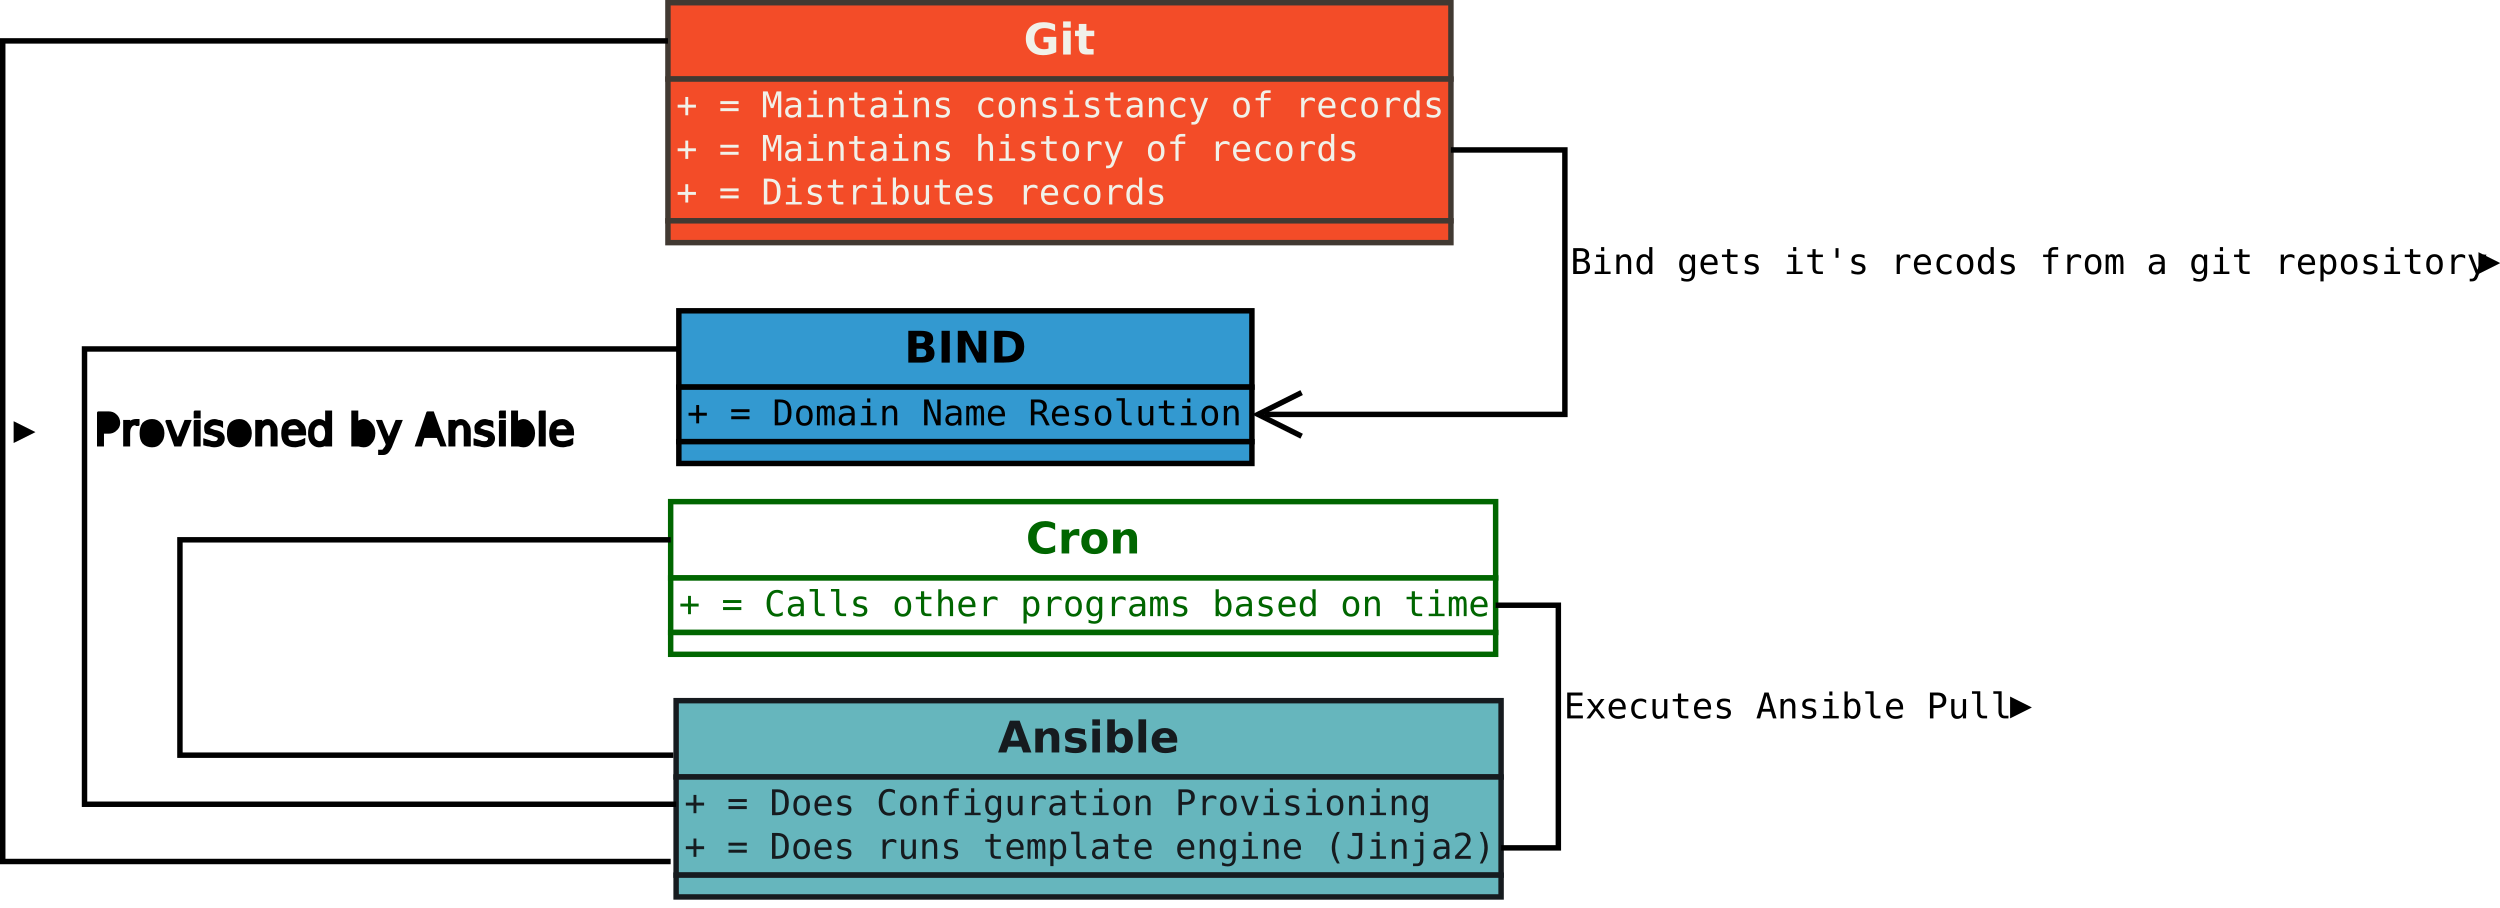 <?xml version="1.0" encoding="UTF-8"?>
<svg xmlns="http://www.w3.org/2000/svg" xmlns:xlink="http://www.w3.org/1999/xlink" width="917pt" height="333pt" viewBox="0 0 917 333" version="1.1">
<defs>
<g>
<symbol overflow="visible" id="glyph0-0">
<path style="stroke:none;" d="M 0.797 2.828 L 0.797 -11.281 L 8.797 -11.281 L 8.797 2.828 Z M 1.703 1.938 L 7.906 1.938 L 7.906 -10.391 L 1.703 -10.391 Z M 1.703 1.938 "/>
</symbol>
<symbol overflow="visible" id="glyph0-1">
<path style="stroke:none;" d="M 8.547 -2.125 L 3.844 -2.125 L 3.109 0 L 0.078 0 L 4.406 -11.672 L 7.984 -11.672 L 12.312 0 L 9.281 0 Z M 4.594 -4.297 L 7.797 -4.297 L 6.203 -8.938 Z M 4.594 -4.297 "/>
</symbol>
<symbol overflow="visible" id="glyph0-2">
<path style="stroke:none;" d="M 10.141 -5.328 L 10.141 0 L 7.328 0 L 7.328 -4.078 C 7.328 -4.836 7.312 -5.359 7.281 -5.641 C 7.25 -5.93 7.191 -6.145 7.109 -6.281 C 6.992 -6.457 6.844 -6.598 6.656 -6.703 C 6.469 -6.805 6.254 -6.859 6.016 -6.859 C 5.43 -6.859 4.973 -6.629 4.641 -6.172 C 4.305 -5.723 4.141 -5.102 4.141 -4.312 L 4.141 0 L 1.344 0 L 1.344 -8.75 L 4.141 -8.75 L 4.141 -7.469 C 4.566 -7.977 5.016 -8.352 5.484 -8.594 C 5.961 -8.844 6.488 -8.969 7.062 -8.969 C 8.07 -8.969 8.836 -8.656 9.359 -8.031 C 9.879 -7.414 10.141 -6.516 10.141 -5.328 Z M 10.141 -5.328 "/>
</symbol>
<symbol overflow="visible" id="glyph0-3">
<path style="stroke:none;" d="M 8.188 -8.484 L 8.188 -6.359 C 7.582 -6.609 7 -6.797 6.438 -6.922 C 5.883 -7.047 5.363 -7.109 4.875 -7.109 C 4.344 -7.109 3.945 -7.039 3.688 -6.906 C 3.426 -6.77 3.297 -6.566 3.297 -6.297 C 3.297 -6.066 3.395 -5.891 3.594 -5.766 C 3.789 -5.648 4.141 -5.566 4.641 -5.516 L 5.141 -5.438 C 6.566 -5.258 7.523 -4.961 8.016 -4.547 C 8.516 -4.129 8.766 -3.473 8.766 -2.578 C 8.766 -1.648 8.422 -0.945 7.734 -0.469 C 7.047 0 6.02 0.234 4.656 0.234 C 4.082 0.234 3.484 0.188 2.859 0.094 C 2.242 0 1.613 -0.141 0.969 -0.328 L 0.969 -2.453 C 1.52 -2.18 2.086 -1.977 2.672 -1.844 C 3.266 -1.707 3.863 -1.641 4.469 -1.641 C 5.008 -1.641 5.414 -1.711 5.688 -1.859 C 5.969 -2.016 6.109 -2.238 6.109 -2.531 C 6.109 -2.781 6.016 -2.969 5.828 -3.094 C 5.641 -3.219 5.258 -3.312 4.688 -3.375 L 4.203 -3.438 C 2.953 -3.594 2.078 -3.879 1.578 -4.297 C 1.078 -4.723 0.828 -5.367 0.828 -6.234 C 0.828 -7.16 1.145 -7.848 1.781 -8.297 C 2.414 -8.742 3.391 -8.969 4.703 -8.969 C 5.223 -8.969 5.766 -8.926 6.328 -8.844 C 6.898 -8.77 7.52 -8.648 8.188 -8.484 Z M 8.188 -8.484 "/>
</symbol>
<symbol overflow="visible" id="glyph0-4">
<path style="stroke:none;" d="M 1.344 -8.75 L 4.141 -8.75 L 4.141 0 L 1.344 0 Z M 1.344 -12.156 L 4.141 -12.156 L 4.141 -9.875 L 1.344 -9.875 Z M 1.344 -12.156 "/>
</symbol>
<symbol overflow="visible" id="glyph0-5">
<path style="stroke:none;" d="M 6 -1.812 C 6.602 -1.812 7.062 -2.031 7.375 -2.469 C 7.688 -2.906 7.844 -3.539 7.844 -4.375 C 7.844 -5.207 7.688 -5.844 7.375 -6.281 C 7.062 -6.719 6.602 -6.938 6 -6.938 C 5.406 -6.938 4.945 -6.711 4.625 -6.266 C 4.301 -5.828 4.141 -5.195 4.141 -4.375 C 4.141 -3.539 4.301 -2.906 4.625 -2.469 C 4.945 -2.031 5.406 -1.812 6 -1.812 Z M 4.141 -7.469 C 4.523 -7.977 4.953 -8.352 5.422 -8.594 C 5.891 -8.844 6.43 -8.969 7.047 -8.969 C 8.117 -8.969 9 -8.535 9.688 -7.672 C 10.383 -6.816 10.734 -5.719 10.734 -4.375 C 10.734 -3.02 10.383 -1.91 9.688 -1.047 C 9 -0.191 8.117 0.234 7.047 0.234 C 6.43 0.234 5.891 0.113 5.422 -0.125 C 4.953 -0.375 4.523 -0.754 4.141 -1.266 L 4.141 0 L 1.344 0 L 1.344 -12.156 L 4.141 -12.156 Z M 4.141 -7.469 "/>
</symbol>
<symbol overflow="visible" id="glyph0-6">
<path style="stroke:none;" d="M 1.344 -12.156 L 4.141 -12.156 L 4.141 0 L 1.344 0 Z M 1.344 -12.156 "/>
</symbol>
<symbol overflow="visible" id="glyph0-7">
<path style="stroke:none;" d="M 10.078 -4.406 L 10.078 -3.609 L 3.547 -3.609 C 3.609 -2.953 3.844 -2.457 4.25 -2.125 C 4.656 -1.801 5.223 -1.641 5.953 -1.641 C 6.547 -1.641 7.148 -1.723 7.766 -1.891 C 8.379 -2.066 9.016 -2.332 9.672 -2.688 L 9.672 -0.531 C 9.004 -0.281 8.336 -0.094 7.672 0.031 C 7.016 0.164 6.359 0.234 5.703 0.234 C 4.117 0.234 2.883 -0.164 2 -0.969 C 1.125 -1.781 0.688 -2.914 0.688 -4.375 C 0.688 -5.801 1.117 -6.922 1.984 -7.734 C 2.848 -8.555 4.035 -8.969 5.547 -8.969 C 6.922 -8.969 8.02 -8.551 8.844 -7.719 C 9.664 -6.895 10.078 -5.789 10.078 -4.406 Z M 7.203 -5.328 C 7.203 -5.859 7.047 -6.285 6.734 -6.609 C 6.43 -6.941 6.031 -7.109 5.531 -7.109 C 4.988 -7.109 4.547 -6.953 4.203 -6.641 C 3.867 -6.336 3.66 -5.898 3.578 -5.328 Z M 7.203 -5.328 "/>
</symbol>
<symbol overflow="visible" id="glyph0-8">
<path style="stroke:none;" d="M 11.953 -0.875 C 11.203 -0.508 10.422 -0.234 9.609 -0.047 C 8.805 0.141 7.977 0.234 7.125 0.234 C 5.176 0.234 3.633 -0.305 2.5 -1.391 C 1.363 -2.484 0.797 -3.961 0.797 -5.828 C 0.797 -7.703 1.375 -9.176 2.531 -10.25 C 3.688 -11.332 5.27 -11.875 7.281 -11.875 C 8.062 -11.875 8.805 -11.801 9.516 -11.656 C 10.223 -11.508 10.895 -11.297 11.531 -11.016 L 11.531 -8.594 C 10.875 -8.969 10.223 -9.242 9.578 -9.422 C 8.941 -9.609 8.301 -9.703 7.656 -9.703 C 6.457 -9.703 5.531 -9.363 4.875 -8.688 C 4.227 -8.02 3.906 -7.066 3.906 -5.828 C 3.906 -4.586 4.219 -3.629 4.844 -2.953 C 5.469 -2.285 6.359 -1.953 7.516 -1.953 C 7.828 -1.953 8.113 -1.973 8.375 -2.016 C 8.645 -2.055 8.891 -2.117 9.109 -2.203 L 9.109 -4.469 L 7.266 -4.469 L 7.266 -6.484 L 11.953 -6.484 Z M 11.953 -0.875 "/>
</symbol>
<symbol overflow="visible" id="glyph0-9">
<path style="stroke:none;" d="M 4.406 -11.234 L 4.406 -8.75 L 7.281 -8.75 L 7.281 -6.75 L 4.406 -6.75 L 4.406 -3.047 C 4.406 -2.641 4.484 -2.363 4.641 -2.219 C 4.805 -2.07 5.129 -2 5.609 -2 L 7.047 -2 L 7.047 0 L 4.641 0 C 3.535 0 2.754 -0.227 2.297 -0.688 C 1.836 -1.156 1.609 -1.941 1.609 -3.047 L 1.609 -6.75 L 0.219 -6.75 L 0.219 -8.75 L 1.609 -8.75 L 1.609 -11.234 Z M 4.406 -11.234 "/>
</symbol>
<symbol overflow="visible" id="glyph0-10">
<path style="stroke:none;" d="M 6.141 -7.156 C 6.617 -7.156 6.977 -7.258 7.219 -7.469 C 7.469 -7.676 7.594 -7.984 7.594 -8.391 C 7.594 -8.785 7.469 -9.086 7.219 -9.297 C 6.977 -9.516 6.617 -9.625 6.141 -9.625 L 4.484 -9.625 L 4.484 -7.156 Z M 6.25 -2.047 C 6.852 -2.047 7.305 -2.172 7.609 -2.422 C 7.91 -2.68 8.062 -3.07 8.062 -3.594 C 8.062 -4.094 7.91 -4.469 7.609 -4.719 C 7.305 -4.977 6.852 -5.109 6.25 -5.109 L 4.484 -5.109 L 4.484 -2.047 Z M 9.047 -6.25 C 9.691 -6.062 10.191 -5.711 10.547 -5.203 C 10.898 -4.703 11.078 -4.082 11.078 -3.344 C 11.078 -2.219 10.695 -1.379 9.938 -0.828 C 9.176 -0.273 8.02 0 6.469 0 L 1.469 0 L 1.469 -11.672 L 5.984 -11.672 C 7.609 -11.672 8.781 -11.426 9.5 -10.938 C 10.227 -10.445 10.594 -9.66 10.594 -8.578 C 10.594 -8.016 10.457 -7.531 10.188 -7.125 C 9.926 -6.727 9.547 -6.438 9.047 -6.25 Z M 9.047 -6.25 "/>
</symbol>
<symbol overflow="visible" id="glyph0-11">
<path style="stroke:none;" d="M 1.469 -11.672 L 4.484 -11.672 L 4.484 0 L 1.469 0 Z M 1.469 -11.672 "/>
</symbol>
<symbol overflow="visible" id="glyph0-12">
<path style="stroke:none;" d="M 1.469 -11.672 L 4.828 -11.672 L 9.078 -3.672 L 9.078 -11.672 L 11.922 -11.672 L 11.922 0 L 8.562 0 L 4.328 -8 L 4.328 0 L 1.469 0 Z M 1.469 -11.672 "/>
</symbol>
<symbol overflow="visible" id="glyph0-13">
<path style="stroke:none;" d="M 4.484 -9.391 L 4.484 -2.281 L 5.562 -2.281 C 6.789 -2.281 7.727 -2.582 8.375 -3.188 C 9.02 -3.801 9.344 -4.688 9.344 -5.844 C 9.344 -7 9.02 -7.879 8.375 -8.484 C 7.727 -9.086 6.789 -9.391 5.562 -9.391 Z M 1.469 -11.672 L 4.641 -11.672 C 6.41 -11.672 7.727 -11.539 8.594 -11.281 C 9.469 -11.031 10.211 -10.602 10.828 -10 C 11.379 -9.477 11.785 -8.875 12.047 -8.188 C 12.316 -7.5 12.453 -6.719 12.453 -5.844 C 12.453 -4.969 12.316 -4.18 12.047 -3.484 C 11.785 -2.797 11.379 -2.191 10.828 -1.672 C 10.203 -1.066 9.453 -0.633 8.578 -0.375 C 7.703 -0.125 6.391 0 4.641 0 L 1.469 0 Z M 1.469 -11.672 "/>
</symbol>
<symbol overflow="visible" id="glyph0-14">
<path style="stroke:none;" d="M 10.719 -0.641 C 10.164 -0.359 9.586 -0.145 8.984 0 C 8.391 0.156 7.77 0.234 7.125 0.234 C 5.176 0.234 3.633 -0.305 2.5 -1.391 C 1.363 -2.484 0.797 -3.961 0.797 -5.828 C 0.797 -7.691 1.363 -9.164 2.5 -10.25 C 3.633 -11.332 5.176 -11.875 7.125 -11.875 C 7.77 -11.875 8.391 -11.801 8.984 -11.656 C 9.586 -11.508 10.164 -11.297 10.719 -11.016 L 10.719 -8.594 C 10.164 -8.977 9.617 -9.258 9.078 -9.438 C 8.535 -9.613 7.961 -9.703 7.359 -9.703 C 6.285 -9.703 5.441 -9.359 4.828 -8.672 C 4.211 -7.984 3.906 -7.035 3.906 -5.828 C 3.906 -4.617 4.211 -3.672 4.828 -2.984 C 5.441 -2.297 6.285 -1.953 7.359 -1.953 C 7.961 -1.953 8.535 -2.039 9.078 -2.219 C 9.617 -2.395 10.164 -2.676 10.719 -3.062 Z M 10.719 -0.641 "/>
</symbol>
<symbol overflow="visible" id="glyph0-15">
<path style="stroke:none;" d="M 7.844 -6.375 C 7.602 -6.488 7.359 -6.57 7.109 -6.625 C 6.867 -6.676 6.629 -6.703 6.391 -6.703 C 5.672 -6.703 5.113 -6.473 4.719 -6.016 C 4.332 -5.555 4.141 -4.895 4.141 -4.031 L 4.141 0 L 1.344 0 L 1.344 -8.75 L 4.141 -8.75 L 4.141 -7.312 C 4.504 -7.883 4.914 -8.301 5.375 -8.562 C 5.844 -8.832 6.406 -8.969 7.062 -8.969 C 7.156 -8.969 7.254 -8.961 7.359 -8.953 C 7.473 -8.941 7.633 -8.926 7.844 -8.906 Z M 7.844 -6.375 "/>
</symbol>
<symbol overflow="visible" id="glyph0-16">
<path style="stroke:none;" d="M 5.516 -6.969 C 4.891 -6.969 4.414 -6.742 4.094 -6.297 C 3.77 -5.848 3.609 -5.207 3.609 -4.375 C 3.609 -3.531 3.77 -2.883 4.094 -2.438 C 4.414 -2 4.891 -1.781 5.516 -1.781 C 6.117 -1.781 6.582 -2 6.906 -2.438 C 7.227 -2.883 7.391 -3.531 7.391 -4.375 C 7.391 -5.207 7.227 -5.848 6.906 -6.297 C 6.582 -6.742 6.117 -6.969 5.516 -6.969 Z M 5.516 -8.969 C 7.016 -8.969 8.188 -8.562 9.031 -7.75 C 9.883 -6.938 10.312 -5.812 10.312 -4.375 C 10.312 -2.938 9.883 -1.805 9.031 -0.984 C 8.188 -0.172 7.016 0.234 5.516 0.234 C 4.004 0.234 2.82 -0.172 1.969 -0.984 C 1.113 -1.805 0.688 -2.938 0.688 -4.375 C 0.688 -5.812 1.113 -6.938 1.969 -7.75 C 2.82 -8.562 4.004 -8.969 5.516 -8.969 Z M 5.516 -8.969 "/>
</symbol>
<symbol overflow="visible" id="glyph1-0">
<path style="stroke:none;" d="M 0.656 2.297 L 0.656 -9.172 L 7.156 -9.172 L 7.156 2.297 Z M 1.391 1.578 L 6.438 1.578 L 6.438 -8.438 L 1.391 -8.438 Z M 1.391 1.578 "/>
</symbol>
<symbol overflow="visible" id="glyph1-1">
<path style="stroke:none;" d="M 4.438 -7.438 L 4.438 -4.609 L 7.266 -4.609 L 7.266 -3.531 L 4.438 -3.531 L 4.438 -0.719 L 3.375 -0.719 L 3.375 -3.531 L 0.562 -3.531 L 0.562 -4.609 L 3.375 -4.609 L 3.375 -7.438 Z M 4.438 -7.438 "/>
</symbol>
<symbol overflow="visible" id="glyph1-2">
<path style="stroke:none;" d=""/>
</symbol>
<symbol overflow="visible" id="glyph1-3">
<path style="stroke:none;" d="M 0.562 -3.328 L 7.266 -3.328 L 7.266 -2.234 L 0.562 -2.234 Z M 0.562 -5.906 L 7.266 -5.906 L 7.266 -4.828 L 0.562 -4.828 Z M 0.562 -5.906 "/>
</symbol>
<symbol overflow="visible" id="glyph1-4">
<path style="stroke:none;" d="M 2.766 -1.047 C 3.848 -1.047 4.602 -1.312 5.031 -1.844 C 5.457 -2.375 5.672 -3.336 5.672 -4.734 C 5.672 -6.129 5.457 -7.094 5.031 -7.625 C 4.602 -8.156 3.848 -8.422 2.766 -8.422 L 2.156 -8.422 L 2.156 -1.047 Z M 2.797 -9.484 C 4.242 -9.484 5.305 -9.098 5.984 -8.328 C 6.672 -7.555 7.016 -6.359 7.016 -4.734 C 7.016 -3.109 6.672 -1.91 5.984 -1.141 C 5.305 -0.379 4.242 0 2.797 0 L 0.875 0 L 0.875 -9.484 Z M 2.797 -9.484 "/>
</symbol>
<symbol overflow="visible" id="glyph1-5">
<path style="stroke:none;" d="M 3.906 -6.297 C 3.312 -6.297 2.863 -6.062 2.562 -5.594 C 2.258 -5.133 2.109 -4.453 2.109 -3.547 C 2.109 -2.648 2.258 -1.969 2.562 -1.5 C 2.863 -1.039 3.312 -0.812 3.906 -0.812 C 4.508 -0.812 4.961 -1.039 5.266 -1.5 C 5.566 -1.969 5.719 -2.648 5.719 -3.547 C 5.719 -4.453 5.566 -5.133 5.266 -5.594 C 4.961 -6.062 4.508 -6.297 3.906 -6.297 Z M 3.906 -7.281 C 4.895 -7.281 5.648 -6.957 6.172 -6.312 C 6.691 -5.676 6.953 -4.754 6.953 -3.547 C 6.953 -2.336 6.691 -1.41 6.172 -0.766 C 5.648 -0.129 4.895 0.188 3.906 0.188 C 2.926 0.188 2.176 -0.129 1.656 -0.766 C 1.133 -1.41 0.875 -2.336 0.875 -3.547 C 0.875 -4.754 1.133 -5.676 1.656 -6.312 C 2.176 -6.957 2.926 -7.281 3.906 -7.281 Z M 3.906 -7.281 "/>
</symbol>
<symbol overflow="visible" id="glyph1-6">
<path style="stroke:none;" d="M 7.062 -3.844 L 7.062 -3.281 L 2 -3.281 L 2 -3.234 C 2 -2.461 2.203 -1.863 2.609 -1.438 C 3.016 -1.02 3.582 -0.812 4.312 -0.812 C 4.688 -0.812 5.078 -0.867 5.484 -0.984 C 5.891 -1.098 6.32 -1.281 6.781 -1.531 L 6.781 -0.359 C 6.344 -0.18 5.914 -0.047 5.5 0.047 C 5.082 0.141 4.68 0.188 4.297 0.188 C 3.191 0.188 2.328 -0.141 1.703 -0.797 C 1.086 -1.461 0.781 -2.379 0.781 -3.547 C 0.781 -4.68 1.082 -5.586 1.688 -6.266 C 2.301 -6.941 3.113 -7.281 4.125 -7.281 C 5.031 -7.281 5.742 -6.973 6.266 -6.359 C 6.797 -5.742 7.062 -4.906 7.062 -3.844 Z M 5.891 -4.188 C 5.867 -4.875 5.703 -5.395 5.391 -5.75 C 5.086 -6.113 4.648 -6.297 4.078 -6.297 C 3.516 -6.297 3.051 -6.109 2.688 -5.734 C 2.32 -5.359 2.109 -4.844 2.047 -4.188 Z M 5.891 -4.188 "/>
</symbol>
<symbol overflow="visible" id="glyph1-7">
<path style="stroke:none;" d="M 6.172 -6.859 L 6.172 -5.719 C 5.836 -5.914 5.5 -6.062 5.156 -6.156 C 4.82 -6.25 4.477 -6.297 4.125 -6.297 C 3.602 -6.297 3.211 -6.211 2.953 -6.047 C 2.691 -5.879 2.562 -5.617 2.562 -5.266 C 2.562 -4.941 2.656 -4.703 2.844 -4.547 C 3.039 -4.391 3.523 -4.238 4.297 -4.094 L 4.781 -4 C 5.352 -3.895 5.785 -3.676 6.078 -3.344 C 6.379 -3.008 6.531 -2.582 6.531 -2.062 C 6.531 -1.352 6.281 -0.801 5.781 -0.406 C 5.289 -0.008 4.598 0.188 3.703 0.188 C 3.359 0.188 2.992 0.148 2.609 0.078 C 2.223 0.004 1.805 -0.109 1.359 -0.266 L 1.359 -1.469 C 1.785 -1.238 2.195 -1.066 2.594 -0.953 C 3 -0.848 3.379 -0.797 3.734 -0.797 C 4.242 -0.797 4.641 -0.898 4.922 -1.109 C 5.211 -1.316 5.359 -1.609 5.359 -1.984 C 5.359 -2.523 4.836 -2.898 3.797 -3.109 L 3.75 -3.125 L 3.312 -3.219 C 2.633 -3.344 2.141 -3.562 1.828 -3.875 C 1.523 -4.188 1.375 -4.609 1.375 -5.141 C 1.375 -5.828 1.602 -6.352 2.062 -6.719 C 2.531 -7.094 3.191 -7.281 4.047 -7.281 C 4.422 -7.281 4.785 -7.242 5.141 -7.172 C 5.492 -7.109 5.836 -7.004 6.172 -6.859 Z M 6.172 -6.859 "/>
</symbol>
<symbol overflow="visible" id="glyph1-8">
<path style="stroke:none;" d="M 6.812 -0.344 C 6.488 -0.164 6.156 -0.035 5.812 0.047 C 5.469 0.141 5.102 0.188 4.719 0.188 C 3.5 0.188 2.551 -0.238 1.875 -1.094 C 1.207 -1.957 0.875 -3.172 0.875 -4.734 C 0.875 -6.273 1.211 -7.477 1.891 -8.344 C 2.566 -9.219 3.508 -9.656 4.719 -9.656 C 5.102 -9.656 5.469 -9.609 5.812 -9.516 C 6.156 -9.43 6.488 -9.301 6.812 -9.125 L 6.812 -7.812 C 6.5 -8.07 6.16 -8.27 5.797 -8.406 C 5.441 -8.539 5.082 -8.609 4.719 -8.609 C 3.883 -8.609 3.258 -8.285 2.844 -7.641 C 2.426 -6.992 2.219 -6.023 2.219 -4.734 C 2.219 -3.43 2.426 -2.457 2.844 -1.812 C 3.258 -1.176 3.883 -0.859 4.719 -0.859 C 5.094 -0.859 5.457 -0.926 5.812 -1.062 C 6.164 -1.195 6.5 -1.395 6.812 -1.656 Z M 6.812 -0.344 "/>
</symbol>
<symbol overflow="visible" id="glyph1-9">
<path style="stroke:none;" d="M 6.672 -4.406 L 6.672 0 L 5.5 0 L 5.5 -4.406 C 5.5 -5.039 5.383 -5.508 5.156 -5.812 C 4.938 -6.113 4.586 -6.266 4.109 -6.266 C 3.555 -6.266 3.133 -6.07 2.844 -5.688 C 2.551 -5.301 2.406 -4.742 2.406 -4.016 L 2.406 0 L 1.234 0 L 1.234 -7.109 L 2.406 -7.109 L 2.406 -6.047 C 2.613 -6.453 2.895 -6.758 3.25 -6.969 C 3.602 -7.176 4.023 -7.281 4.516 -7.281 C 5.234 -7.281 5.77 -7.039 6.125 -6.562 C 6.488 -6.094 6.672 -5.375 6.672 -4.406 Z M 6.672 -4.406 "/>
</symbol>
<symbol overflow="visible" id="glyph1-10">
<path style="stroke:none;" d="M 6.75 -9.875 L 6.75 -8.906 L 5.422 -8.906 C 5.004 -8.906 4.711 -8.816 4.547 -8.641 C 4.379 -8.473 4.297 -8.172 4.297 -7.734 L 4.297 -7.109 L 6.75 -7.109 L 6.75 -6.203 L 4.297 -6.203 L 4.297 0 L 3.141 0 L 3.141 -6.203 L 1.234 -6.203 L 1.234 -7.109 L 3.141 -7.109 L 3.141 -7.609 C 3.141 -8.379 3.316 -8.945 3.672 -9.312 C 4.023 -9.688 4.582 -9.875 5.344 -9.875 Z M 6.75 -9.875 "/>
</symbol>
<symbol overflow="visible" id="glyph1-11">
<path style="stroke:none;" d="M 1.625 -7.109 L 4.609 -7.109 L 4.609 -0.906 L 6.938 -0.906 L 6.938 0 L 1.125 0 L 1.125 -0.906 L 3.453 -0.906 L 3.453 -6.203 L 1.625 -6.203 Z M 3.453 -9.875 L 4.609 -9.875 L 4.609 -8.391 L 3.453 -8.391 Z M 3.453 -9.875 "/>
</symbol>
<symbol overflow="visible" id="glyph1-12">
<path style="stroke:none;" d="M 5.453 -3.609 C 5.453 -4.484 5.305 -5.148 5.016 -5.609 C 4.734 -6.066 4.316 -6.297 3.766 -6.297 C 3.191 -6.297 2.754 -6.066 2.453 -5.609 C 2.16 -5.148 2.016 -4.484 2.016 -3.609 C 2.016 -2.734 2.164 -2.066 2.469 -1.609 C 2.77 -1.148 3.207 -0.922 3.781 -0.922 C 4.32 -0.922 4.734 -1.148 5.016 -1.609 C 5.305 -2.066 5.453 -2.734 5.453 -3.609 Z M 6.609 -0.453 C 6.609 0.609 6.359 1.414 5.859 1.969 C 5.359 2.52 4.617 2.797 3.641 2.797 C 3.316 2.797 2.977 2.766 2.625 2.703 C 2.27 2.641 1.922 2.551 1.578 2.438 L 1.578 1.281 C 1.992 1.477 2.367 1.625 2.703 1.719 C 3.047 1.812 3.359 1.859 3.641 1.859 C 4.266 1.859 4.723 1.688 5.016 1.344 C 5.305 1 5.453 0.457 5.453 -0.281 L 5.453 -1.125 C 5.266 -0.727 5.008 -0.43 4.688 -0.234 C 4.363 -0.047 3.973 0.047 3.516 0.047 C 2.68 0.047 2.016 -0.281 1.516 -0.938 C 1.023 -1.602 0.781 -2.492 0.781 -3.609 C 0.781 -4.723 1.023 -5.613 1.516 -6.281 C 2.016 -6.945 2.68 -7.281 3.516 -7.281 C 3.973 -7.281 4.359 -7.188 4.672 -7 C 4.984 -6.82 5.242 -6.539 5.453 -6.156 L 5.453 -7.078 L 6.609 -7.078 Z M 6.609 -0.453 "/>
</symbol>
<symbol overflow="visible" id="glyph1-13">
<path style="stroke:none;" d="M 1.234 -2.688 L 1.234 -7.094 L 2.406 -7.094 L 2.406 -2.688 C 2.406 -2.051 2.516 -1.582 2.734 -1.281 C 2.961 -0.977 3.316 -0.828 3.797 -0.828 C 4.348 -0.828 4.77 -1.02 5.062 -1.406 C 5.352 -1.801 5.5 -2.359 5.5 -3.078 L 5.5 -7.094 L 6.672 -7.094 L 6.672 0 L 5.5 0 L 5.5 -1.062 C 5.289 -0.656 5.004 -0.344 4.641 -0.125 C 4.285 0.082 3.867 0.188 3.391 0.188 C 2.66 0.188 2.117 -0.051 1.766 -0.531 C 1.41 -1.008 1.234 -1.727 1.234 -2.688 Z M 1.234 -2.688 "/>
</symbol>
<symbol overflow="visible" id="glyph1-14">
<path style="stroke:none;" d="M 7.328 -5.641 C 7.078 -5.836 6.82 -5.977 6.562 -6.062 C 6.312 -6.156 6.031 -6.203 5.719 -6.203 C 4.988 -6.203 4.43 -5.973 4.047 -5.516 C 3.66 -5.055 3.469 -4.395 3.469 -3.531 L 3.469 0 L 2.297 0 L 2.297 -7.109 L 3.469 -7.109 L 3.469 -5.719 C 3.664 -6.219 3.969 -6.602 4.375 -6.875 C 4.781 -7.145 5.258 -7.281 5.812 -7.281 C 6.094 -7.281 6.359 -7.242 6.609 -7.172 C 6.859 -7.098 7.098 -6.988 7.328 -6.844 Z M 7.328 -5.641 "/>
</symbol>
<symbol overflow="visible" id="glyph1-15">
<path style="stroke:none;" d="M 4.453 -3.578 L 4.062 -3.578 C 3.383 -3.578 2.875 -3.457 2.531 -3.219 C 2.188 -2.977 2.016 -2.617 2.016 -2.141 C 2.016 -1.711 2.141 -1.379 2.391 -1.141 C 2.648 -0.91 3.008 -0.797 3.469 -0.797 C 4.113 -0.797 4.617 -1.02 4.984 -1.469 C 5.359 -1.914 5.547 -2.531 5.547 -3.312 L 5.547 -3.578 Z M 6.719 -4.062 L 6.719 0 L 5.547 0 L 5.547 -1.047 C 5.297 -0.629 4.977 -0.316 4.594 -0.109 C 4.219 0.086 3.758 0.188 3.219 0.188 C 2.5 0.188 1.922 -0.016 1.484 -0.422 C 1.055 -0.836 0.844 -1.383 0.844 -2.062 C 0.844 -2.852 1.109 -3.453 1.641 -3.859 C 2.172 -4.273 2.953 -4.484 3.984 -4.484 L 5.547 -4.484 L 5.547 -4.672 C 5.547 -5.234 5.398 -5.645 5.109 -5.906 C 4.828 -6.164 4.379 -6.297 3.766 -6.297 C 3.359 -6.297 2.953 -6.238 2.547 -6.125 C 2.141 -6.008 1.742 -5.844 1.359 -5.625 L 1.359 -6.781 C 1.797 -6.945 2.211 -7.07 2.609 -7.156 C 3.004 -7.238 3.391 -7.281 3.766 -7.281 C 4.348 -7.281 4.848 -7.191 5.266 -7.016 C 5.68 -6.848 6.02 -6.586 6.281 -6.234 C 6.438 -6.023 6.547 -5.766 6.609 -5.453 C 6.68 -5.141 6.719 -4.676 6.719 -4.062 Z M 6.719 -4.062 "/>
</symbol>
<symbol overflow="visible" id="glyph1-16">
<path style="stroke:none;" d="M 3.891 -9.125 L 3.891 -7.109 L 6.547 -7.109 L 6.547 -6.203 L 3.891 -6.203 L 3.891 -2.344 C 3.891 -1.82 3.988 -1.457 4.188 -1.25 C 4.395 -1.039 4.742 -0.938 5.234 -0.938 L 6.547 -0.938 L 6.547 0 L 5.125 0 C 4.25 0 3.629 -0.172 3.266 -0.516 C 2.91 -0.867 2.734 -1.477 2.734 -2.344 L 2.734 -6.203 L 0.828 -6.203 L 0.828 -7.109 L 2.734 -7.109 L 2.734 -9.125 Z M 3.891 -9.125 "/>
</symbol>
<symbol overflow="visible" id="glyph1-17">
<path style="stroke:none;" d="M 2.531 -8.422 L 2.531 -4.859 L 4.016 -4.859 C 4.609 -4.859 5.07 -5.016 5.406 -5.328 C 5.738 -5.641 5.906 -6.078 5.906 -6.641 C 5.906 -7.203 5.738 -7.641 5.406 -7.953 C 5.07 -8.266 4.609 -8.422 4.016 -8.422 Z M 1.25 -9.484 L 4.016 -9.484 C 5.078 -9.484 5.879 -9.238 6.422 -8.75 C 6.973 -8.27 7.25 -7.566 7.25 -6.641 C 7.25 -5.711 6.973 -5.008 6.422 -4.531 C 5.879 -4.051 5.078 -3.812 4.016 -3.812 L 2.531 -3.812 L 2.531 0 L 1.25 0 Z M 1.25 -9.484 "/>
</symbol>
<symbol overflow="visible" id="glyph1-18">
<path style="stroke:none;" d="M 0.641 -7.109 L 1.844 -7.109 L 3.906 -1.141 L 5.984 -7.109 L 7.188 -7.109 L 4.672 0 L 3.156 0 Z M 0.641 -7.109 "/>
</symbol>
<symbol overflow="visible" id="glyph1-19">
<path style="stroke:none;" d="M 4.297 -6.391 C 4.43 -6.691 4.609 -6.914 4.828 -7.062 C 5.055 -7.207 5.328 -7.281 5.641 -7.281 C 6.211 -7.281 6.613 -7.055 6.844 -6.609 C 7.082 -6.172 7.203 -5.344 7.203 -4.125 L 7.203 0 L 6.141 0 L 6.141 -4.062 C 6.141 -5.07 6.082 -5.695 5.969 -5.938 C 5.852 -6.176 5.648 -6.297 5.359 -6.297 C 5.016 -6.297 4.781 -6.164 4.656 -5.906 C 4.531 -5.645 4.469 -5.031 4.469 -4.062 L 4.469 0 L 3.406 0 L 3.406 -4.062 C 3.406 -5.082 3.344 -5.707 3.219 -5.938 C 3.102 -6.176 2.891 -6.297 2.578 -6.297 C 2.266 -6.297 2.047 -6.164 1.922 -5.906 C 1.805 -5.645 1.75 -5.031 1.75 -4.062 L 1.75 0 L 0.688 0 L 0.688 -7.109 L 1.75 -7.109 L 1.75 -6.5 C 1.895 -6.75 2.07 -6.941 2.281 -7.078 C 2.488 -7.211 2.723 -7.281 2.984 -7.281 C 3.305 -7.281 3.57 -7.207 3.781 -7.062 C 4 -6.914 4.172 -6.691 4.297 -6.391 Z M 4.297 -6.391 "/>
</symbol>
<symbol overflow="visible" id="glyph1-20">
<path style="stroke:none;" d="M 2.375 -0.891 L 2.375 2.703 L 1.203 2.703 L 1.203 -7.109 L 2.375 -7.109 L 2.375 -6.203 C 2.57 -6.555 2.832 -6.82 3.156 -7 C 3.477 -7.188 3.852 -7.281 4.281 -7.281 C 5.133 -7.281 5.805 -6.945 6.297 -6.281 C 6.785 -5.613 7.031 -4.691 7.031 -3.516 C 7.031 -2.367 6.785 -1.461 6.297 -0.797 C 5.805 -0.141 5.133 0.188 4.281 0.188 C 3.844 0.188 3.461 0.094 3.141 -0.094 C 2.816 -0.281 2.562 -0.547 2.375 -0.891 Z M 5.812 -3.547 C 5.812 -4.453 5.664 -5.133 5.375 -5.594 C 5.094 -6.062 4.672 -6.297 4.109 -6.297 C 3.535 -6.297 3.102 -6.062 2.812 -5.594 C 2.52 -5.133 2.375 -4.453 2.375 -3.547 C 2.375 -2.648 2.52 -1.969 2.812 -1.5 C 3.102 -1.039 3.535 -0.812 4.109 -0.812 C 4.672 -0.812 5.094 -1.039 5.375 -1.5 C 5.664 -1.957 5.812 -2.641 5.812 -3.547 Z M 5.812 -3.547 "/>
</symbol>
<symbol overflow="visible" id="glyph1-21">
<path style="stroke:none;" d="M 4.062 -2.578 C 4.062 -2.055 4.156 -1.66 4.344 -1.391 C 4.539 -1.117 4.828 -0.984 5.203 -0.984 L 6.562 -0.984 L 6.562 0 L 5.078 0 C 4.379 0 3.836 -0.223 3.453 -0.672 C 3.078 -1.117 2.891 -1.754 2.891 -2.578 L 2.891 -9.031 L 1.016 -9.031 L 1.016 -9.953 L 4.062 -9.953 Z M 4.062 -2.578 "/>
</symbol>
<symbol overflow="visible" id="glyph1-22">
<path style="stroke:none;" d="M 5.625 -9.859 C 5.062 -8.898 4.641 -7.941 4.359 -6.984 C 4.078 -6.023 3.938 -5.055 3.938 -4.078 C 3.938 -3.109 4.078 -2.145 4.359 -1.188 C 4.641 -0.227 5.062 0.738 5.625 1.719 L 4.609 1.719 C 3.961 0.707 3.484 -0.27 3.172 -1.219 C 2.859 -2.176 2.703 -3.129 2.703 -4.078 C 2.703 -5.023 2.859 -5.973 3.172 -6.922 C 3.484 -7.879 3.961 -8.859 4.609 -9.859 Z M 5.625 -9.859 "/>
</symbol>
<symbol overflow="visible" id="glyph1-23">
<path style="stroke:none;" d="M 0.688 -0.391 L 0.688 -1.891 C 1.07 -1.547 1.469 -1.285 1.875 -1.109 C 2.289 -0.941 2.719 -0.859 3.156 -0.859 C 3.758 -0.859 4.18 -1.016 4.422 -1.328 C 4.66 -1.641 4.781 -2.227 4.781 -3.094 L 4.781 -8.391 L 2.375 -8.391 L 2.375 -9.484 L 6.062 -9.484 L 6.062 -3.094 C 6.062 -1.895 5.836 -1.047 5.391 -0.547 C 4.953 -0.055 4.207 0.188 3.156 0.188 C 2.75 0.188 2.344 0.141 1.938 0.047 C 1.539 -0.047 1.125 -0.191 0.688 -0.391 Z M 0.688 -0.391 "/>
</symbol>
<symbol overflow="visible" id="glyph1-24">
<path style="stroke:none;" d="M 3.812 0.125 L 3.812 -6.203 L 1.797 -6.203 L 1.797 -7.109 L 4.984 -7.109 L 4.984 0.125 C 4.984 0.945 4.789 1.582 4.406 2.031 C 4.031 2.477 3.492 2.703 2.797 2.703 L 1.188 2.703 L 1.188 1.719 L 2.672 1.719 C 3.047 1.719 3.328 1.582 3.516 1.312 C 3.711 1.051 3.812 0.656 3.812 0.125 Z M 3.812 -9.875 L 4.984 -9.875 L 4.984 -8.391 L 3.812 -8.391 Z M 3.812 -9.875 "/>
</symbol>
<symbol overflow="visible" id="glyph1-25">
<path style="stroke:none;" d="M 2.375 -1.078 L 6.719 -1.078 L 6.719 0 L 0.969 0 L 0.969 -1.078 C 1.758 -1.91 2.445 -2.645 3.031 -3.281 C 3.625 -3.926 4.035 -4.379 4.266 -4.641 C 4.691 -5.16 4.977 -5.578 5.125 -5.891 C 5.27 -6.211 5.344 -6.539 5.344 -6.875 C 5.344 -7.406 5.188 -7.816 4.875 -8.109 C 4.562 -8.41 4.133 -8.562 3.594 -8.562 C 3.207 -8.562 2.801 -8.492 2.375 -8.359 C 1.957 -8.223 1.516 -8.008 1.047 -7.719 L 1.047 -9.016 C 1.473 -9.223 1.895 -9.379 2.312 -9.484 C 2.738 -9.598 3.16 -9.656 3.578 -9.656 C 4.504 -9.656 5.25 -9.406 5.812 -8.906 C 6.375 -8.414 6.656 -7.77 6.656 -6.969 C 6.656 -6.562 6.562 -6.156 6.375 -5.75 C 6.188 -5.344 5.879 -4.895 5.453 -4.406 C 5.223 -4.133 4.879 -3.754 4.422 -3.266 C 3.973 -2.773 3.289 -2.047 2.375 -1.078 Z M 2.375 -1.078 "/>
</symbol>
<symbol overflow="visible" id="glyph1-26">
<path style="stroke:none;" d="M 2.203 -9.859 L 3.219 -9.859 C 3.863 -8.859 4.344 -7.879 4.656 -6.922 C 4.969 -5.973 5.125 -5.023 5.125 -4.078 C 5.125 -3.129 4.969 -2.176 4.656 -1.219 C 4.344 -0.258 3.863 0.719 3.219 1.719 L 2.203 1.719 C 2.766 0.727 3.188 -0.242 3.469 -1.203 C 3.75 -2.16 3.891 -3.117 3.891 -4.078 C 3.891 -5.047 3.75 -6.008 3.469 -6.969 C 3.188 -7.926 2.766 -8.891 2.203 -9.859 Z M 2.203 -9.859 "/>
</symbol>
<symbol overflow="visible" id="glyph1-27">
<path style="stroke:none;" d="M 0.547 -9.484 L 2.266 -9.484 L 3.891 -4.656 L 5.547 -9.484 L 7.266 -9.484 L 7.266 0 L 6.078 0 L 6.078 -8.375 L 4.391 -3.375 L 3.422 -3.375 L 1.734 -8.375 L 1.734 0 L 0.547 0 Z M 0.547 -9.484 "/>
</symbol>
<symbol overflow="visible" id="glyph1-28">
<path style="stroke:none;" d="M 6.734 -0.359 C 6.422 -0.18 6.098 -0.047 5.766 0.047 C 5.43 0.141 5.094 0.188 4.75 0.188 C 3.645 0.188 2.781 -0.141 2.156 -0.797 C 1.539 -1.461 1.234 -2.379 1.234 -3.547 C 1.234 -4.711 1.539 -5.625 2.156 -6.281 C 2.781 -6.945 3.645 -7.281 4.75 -7.281 C 5.094 -7.281 5.426 -7.234 5.75 -7.141 C 6.07 -7.055 6.398 -6.922 6.734 -6.734 L 6.734 -5.516 C 6.422 -5.785 6.109 -5.984 5.797 -6.109 C 5.492 -6.234 5.145 -6.297 4.75 -6.297 C 4.02 -6.297 3.457 -6.055 3.062 -5.578 C 2.664 -5.109 2.469 -4.43 2.469 -3.547 C 2.469 -2.672 2.664 -1.992 3.062 -1.516 C 3.457 -1.047 4.02 -0.812 4.75 -0.812 C 5.156 -0.812 5.52 -0.875 5.844 -1 C 6.164 -1.125 6.461 -1.316 6.734 -1.578 Z M 6.734 -0.359 "/>
</symbol>
<symbol overflow="visible" id="glyph1-29">
<path style="stroke:none;" d="M 5.453 -2.281 C 5.254 -1.789 5.004 -1.141 4.703 -0.328 C 4.285 0.785 4.004 1.469 3.859 1.719 C 3.66 2.039 3.414 2.285 3.125 2.453 C 2.832 2.617 2.492 2.703 2.109 2.703 L 1.172 2.703 L 1.172 1.734 L 1.859 1.734 C 2.203 1.734 2.469 1.629 2.656 1.422 C 2.852 1.223 3.102 0.711 3.406 -0.109 L 0.656 -7.109 L 1.891 -7.109 L 4 -1.547 L 6.078 -7.109 L 7.312 -7.109 Z M 5.453 -2.281 "/>
</symbol>
<symbol overflow="visible" id="glyph1-30">
<path style="stroke:none;" d="M 5.453 -6.203 L 5.453 -9.875 L 6.609 -9.875 L 6.609 0 L 5.453 0 L 5.453 -0.891 C 5.254 -0.547 4.992 -0.281 4.672 -0.094 C 4.348 0.094 3.973 0.188 3.547 0.188 C 2.691 0.188 2.016 -0.145 1.516 -0.812 C 1.023 -1.477 0.781 -2.398 0.781 -3.578 C 0.781 -4.734 1.023 -5.641 1.516 -6.297 C 2.016 -6.953 2.691 -7.281 3.547 -7.281 C 3.973 -7.281 4.348 -7.188 4.672 -7 C 5.004 -6.82 5.266 -6.555 5.453 -6.203 Z M 2.016 -3.547 C 2.016 -2.641 2.156 -1.957 2.438 -1.5 C 2.727 -1.039 3.156 -0.812 3.719 -0.812 C 4.281 -0.812 4.707 -1.039 5 -1.5 C 5.301 -1.969 5.453 -2.648 5.453 -3.547 C 5.453 -4.453 5.301 -5.133 5 -5.594 C 4.707 -6.062 4.281 -6.297 3.719 -6.297 C 3.156 -6.297 2.727 -6.062 2.438 -5.594 C 2.156 -5.133 2.016 -4.453 2.016 -3.547 Z M 2.016 -3.547 "/>
</symbol>
<symbol overflow="visible" id="glyph1-31">
<path style="stroke:none;" d="M 6.672 -4.406 L 6.672 0 L 5.5 0 L 5.5 -4.406 C 5.5 -5.039 5.383 -5.508 5.156 -5.812 C 4.938 -6.113 4.586 -6.266 4.109 -6.266 C 3.555 -6.266 3.133 -6.07 2.844 -5.688 C 2.551 -5.301 2.406 -4.742 2.406 -4.016 L 2.406 0 L 1.234 0 L 1.234 -9.875 L 2.406 -9.875 L 2.406 -6.047 C 2.613 -6.453 2.895 -6.758 3.25 -6.969 C 3.602 -7.176 4.023 -7.281 4.516 -7.281 C 5.234 -7.281 5.77 -7.039 6.125 -6.562 C 6.488 -6.094 6.672 -5.375 6.672 -4.406 Z M 6.672 -4.406 "/>
</symbol>
<symbol overflow="visible" id="glyph1-32">
<path style="stroke:none;" d="M 5.828 -3.547 C 5.828 -4.453 5.68 -5.133 5.391 -5.594 C 5.109 -6.062 4.688 -6.297 4.125 -6.297 C 3.551 -6.297 3.117 -6.062 2.828 -5.594 C 2.535 -5.133 2.391 -4.453 2.391 -3.547 C 2.391 -2.648 2.535 -1.969 2.828 -1.5 C 3.117 -1.039 3.551 -0.812 4.125 -0.812 C 4.688 -0.812 5.109 -1.039 5.391 -1.5 C 5.68 -1.957 5.828 -2.641 5.828 -3.547 Z M 2.391 -6.203 C 2.578 -6.547 2.832 -6.812 3.156 -7 C 3.488 -7.188 3.867 -7.281 4.297 -7.281 C 5.16 -7.281 5.836 -6.953 6.328 -6.297 C 6.816 -5.641 7.062 -4.734 7.062 -3.578 C 7.062 -2.398 6.812 -1.477 6.312 -0.812 C 5.82 -0.145 5.148 0.188 4.297 0.188 C 3.867 0.188 3.492 0.094 3.172 -0.094 C 2.848 -0.281 2.586 -0.547 2.391 -0.891 L 2.391 0 L 1.219 0 L 1.219 -9.875 L 2.391 -9.875 Z M 2.391 -6.203 "/>
</symbol>
<symbol overflow="visible" id="glyph1-33">
<path style="stroke:none;" d="M 0.875 -9.484 L 2.5 -9.484 L 5.703 -1.672 L 5.703 -9.484 L 6.938 -9.484 L 6.938 0 L 5.312 0 L 2.125 -7.797 L 2.125 0 L 0.875 0 Z M 0.875 -9.484 "/>
</symbol>
<symbol overflow="visible" id="glyph1-34">
<path style="stroke:none;" d="M 4.828 -4.469 C 5.148 -4.383 5.426 -4.223 5.656 -3.984 C 5.895 -3.754 6.188 -3.289 6.531 -2.594 L 7.828 0 L 6.453 0 L 5.312 -2.391 C 4.988 -3.078 4.695 -3.516 4.438 -3.703 C 4.176 -3.898 3.836 -4 3.422 -4 L 2.203 -4 L 2.203 0 L 0.906 0 L 0.906 -9.484 L 3.547 -9.484 C 4.586 -9.484 5.383 -9.242 5.938 -8.766 C 6.488 -8.297 6.766 -7.617 6.766 -6.734 C 6.766 -6.109 6.594 -5.598 6.25 -5.203 C 5.914 -4.805 5.441 -4.562 4.828 -4.469 Z M 2.203 -8.422 L 2.203 -5.062 L 3.594 -5.062 C 4.207 -5.062 4.664 -5.195 4.969 -5.469 C 5.27 -5.75 5.422 -6.172 5.422 -6.734 C 5.422 -7.273 5.258 -7.691 4.938 -7.984 C 4.625 -8.273 4.16 -8.422 3.547 -8.422 Z M 2.203 -8.422 "/>
</symbol>
<symbol overflow="visible" id="glyph1-35">
<path style="stroke:none;" d="M 2.344 -4.531 L 2.344 -1.047 L 3.859 -1.047 C 4.609 -1.047 5.141 -1.176 5.453 -1.438 C 5.766 -1.695 5.922 -2.129 5.922 -2.734 C 5.922 -3.348 5.754 -3.801 5.422 -4.094 C 5.086 -4.383 4.566 -4.531 3.859 -4.531 Z M 2.344 -8.422 L 2.344 -5.562 L 3.828 -5.562 C 4.453 -5.562 4.898 -5.68 5.172 -5.922 C 5.453 -6.16 5.594 -6.547 5.594 -7.078 C 5.594 -7.547 5.457 -7.883 5.188 -8.094 C 4.914 -8.312 4.461 -8.422 3.828 -8.422 Z M 1.047 -9.484 L 3.859 -9.484 C 4.828 -9.484 5.57 -9.27 6.094 -8.844 C 6.625 -8.426 6.891 -7.836 6.891 -7.078 C 6.891 -6.492 6.75 -6.035 6.469 -5.703 C 6.195 -5.367 5.781 -5.16 5.219 -5.078 C 5.844 -4.984 6.332 -4.719 6.688 -4.281 C 7.039 -3.844 7.219 -3.285 7.219 -2.609 C 7.219 -1.742 6.938 -1.094 6.375 -0.656 C 5.812 -0.219 4.973 0 3.859 0 L 1.047 0 Z M 1.047 -9.484 "/>
</symbol>
<symbol overflow="visible" id="glyph1-36">
<path style="stroke:none;" d="M 4.453 -9.484 L 4.453 -5.953 L 3.359 -5.953 L 3.359 -9.484 Z M 4.453 -9.484 "/>
</symbol>
<symbol overflow="visible" id="glyph1-37">
<path style="stroke:none;" d="M 1.25 -9.484 L 6.875 -9.484 L 6.875 -8.391 L 2.531 -8.391 L 2.531 -5.594 L 6.688 -5.594 L 6.688 -4.516 L 2.531 -4.516 L 2.531 -1.078 L 7 -1.078 L 7 0 L 1.25 0 Z M 1.25 -9.484 "/>
</symbol>
<symbol overflow="visible" id="glyph1-38">
<path style="stroke:none;" d="M 7.094 -7.109 L 4.547 -3.703 L 7.344 0 L 6 0 L 3.906 -2.844 L 1.828 0 L 0.484 0 L 3.281 -3.703 L 0.734 -7.109 L 2.031 -7.109 L 3.906 -4.531 L 5.781 -7.109 Z M 7.094 -7.109 "/>
</symbol>
<symbol overflow="visible" id="glyph1-39">
<path style="stroke:none;" d="M 3.906 -8.344 L 2.562 -3.5 L 5.266 -3.5 Z M 3.141 -9.484 L 4.688 -9.484 L 7.594 0 L 6.266 0 L 5.562 -2.469 L 2.25 -2.469 L 1.562 0 L 0.234 0 Z M 3.141 -9.484 "/>
</symbol>
</g>
</defs>
<g id="surface109081">
<rect x="0" y="0" width="917" height="333" style="fill:rgb(100%,100%,100%);fill-opacity:1;stroke:none;"/>
<path style="fill-rule:evenodd;fill:rgb(40%,71.373%,74.118%);fill-opacity:1;stroke-width:0.1;stroke-linecap:butt;stroke-linejoin:miter;stroke:rgb(8.627%,10.588%,12.157%);stroke-opacity:1;stroke-miterlimit:10;" d="M 0.35 14.85 L 15.48 14.85 L 15.48 16.25 L 0.35 16.25 Z M 0.35 14.85 " transform="matrix(20,0,0,20,241,-40)"/>
<g style="fill:rgb(8.627%,10.588%,12.157%);fill-opacity:1;">
  <use xlink:href="#glyph0-1" x="366.02" y="276.008"/>
  <use xlink:href="#glyph0-2" x="378.402" y="276.008"/>
  <use xlink:href="#glyph0-3" x="389.793" y="276.008"/>
  <use xlink:href="#glyph0-4" x="399.316" y="276.008"/>
  <use xlink:href="#glyph0-5" x="404.801" y="276.008"/>
  <use xlink:href="#glyph0-6" x="416.254" y="276.008"/>
  <use xlink:href="#glyph0-7" x="421.738" y="276.008"/>
</g>
<path style="fill-rule:evenodd;fill:rgb(40%,71.373%,74.118%);fill-opacity:1;stroke-width:0.1;stroke-linecap:butt;stroke-linejoin:miter;stroke:rgb(8.627%,10.588%,12.157%);stroke-opacity:1;stroke-miterlimit:10;" d="M 0.35 16.25 L 15.48 16.25 L 15.48 18.05 L 0.35 18.05 Z M 0.35 16.25 " transform="matrix(20,0,0,20,241,-40)"/>
<g style="fill:rgb(8.627%,10.588%,12.157%);fill-opacity:1;">
  <use xlink:href="#glyph1-1" x="251" y="299.006"/>
  <use xlink:href="#glyph1-2" x="258.827" y="299.006"/>
  <use xlink:href="#glyph1-3" x="266.653" y="299.006"/>
  <use xlink:href="#glyph1-2" x="274.48" y="299.006"/>
  <use xlink:href="#glyph1-4" x="282.306" y="299.006"/>
  <use xlink:href="#glyph1-5" x="290.133" y="299.006"/>
  <use xlink:href="#glyph1-6" x="297.96" y="299.006"/>
  <use xlink:href="#glyph1-7" x="305.786" y="299.006"/>
  <use xlink:href="#glyph1-2" x="313.613" y="299.006"/>
  <use xlink:href="#glyph1-8" x="321.439" y="299.006"/>
  <use xlink:href="#glyph1-5" x="329.266" y="299.006"/>
  <use xlink:href="#glyph1-9" x="337.093" y="299.006"/>
  <use xlink:href="#glyph1-10" x="344.919" y="299.006"/>
  <use xlink:href="#glyph1-11" x="352.746" y="299.006"/>
  <use xlink:href="#glyph1-12" x="360.572" y="299.006"/>
  <use xlink:href="#glyph1-13" x="368.399" y="299.006"/>
  <use xlink:href="#glyph1-14" x="376.226" y="299.006"/>
  <use xlink:href="#glyph1-15" x="384.052" y="299.006"/>
  <use xlink:href="#glyph1-16" x="391.879" y="299.006"/>
  <use xlink:href="#glyph1-11" x="399.706" y="299.006"/>
  <use xlink:href="#glyph1-5" x="407.532" y="299.006"/>
  <use xlink:href="#glyph1-9" x="415.359" y="299.006"/>
  <use xlink:href="#glyph1-2" x="423.185" y="299.006"/>
  <use xlink:href="#glyph1-17" x="431.012" y="299.006"/>
  <use xlink:href="#glyph1-14" x="438.839" y="299.006"/>
  <use xlink:href="#glyph1-5" x="446.665" y="299.006"/>
  <use xlink:href="#glyph1-18" x="454.492" y="299.006"/>
  <use xlink:href="#glyph1-11" x="462.318" y="299.006"/>
  <use xlink:href="#glyph1-7" x="470.145" y="299.006"/>
  <use xlink:href="#glyph1-11" x="477.972" y="299.006"/>
  <use xlink:href="#glyph1-5" x="485.798" y="299.006"/>
  <use xlink:href="#glyph1-9" x="493.625" y="299.006"/>
  <use xlink:href="#glyph1-11" x="501.451" y="299.006"/>
  <use xlink:href="#glyph1-9" x="509.278" y="299.006"/>
  <use xlink:href="#glyph1-12" x="517.105" y="299.006"/>
</g>
<g style="fill:rgb(8.627%,10.588%,12.157%);fill-opacity:1;">
  <use xlink:href="#glyph1-1" x="251" y="315.006"/>
  <use xlink:href="#glyph1-2" x="258.827" y="315.006"/>
  <use xlink:href="#glyph1-3" x="266.653" y="315.006"/>
  <use xlink:href="#glyph1-2" x="274.48" y="315.006"/>
  <use xlink:href="#glyph1-4" x="282.306" y="315.006"/>
  <use xlink:href="#glyph1-5" x="290.133" y="315.006"/>
  <use xlink:href="#glyph1-6" x="297.96" y="315.006"/>
  <use xlink:href="#glyph1-7" x="305.786" y="315.006"/>
  <use xlink:href="#glyph1-2" x="313.613" y="315.006"/>
  <use xlink:href="#glyph1-14" x="321.439" y="315.006"/>
  <use xlink:href="#glyph1-13" x="329.266" y="315.006"/>
  <use xlink:href="#glyph1-9" x="337.093" y="315.006"/>
  <use xlink:href="#glyph1-7" x="344.919" y="315.006"/>
  <use xlink:href="#glyph1-2" x="352.746" y="315.006"/>
  <use xlink:href="#glyph1-16" x="360.572" y="315.006"/>
  <use xlink:href="#glyph1-6" x="368.399" y="315.006"/>
  <use xlink:href="#glyph1-19" x="376.226" y="315.006"/>
  <use xlink:href="#glyph1-20" x="384.052" y="315.006"/>
  <use xlink:href="#glyph1-21" x="391.879" y="315.006"/>
  <use xlink:href="#glyph1-15" x="399.706" y="315.006"/>
  <use xlink:href="#glyph1-16" x="407.532" y="315.006"/>
  <use xlink:href="#glyph1-6" x="415.359" y="315.006"/>
  <use xlink:href="#glyph1-2" x="423.185" y="315.006"/>
  <use xlink:href="#glyph1-6" x="431.012" y="315.006"/>
  <use xlink:href="#glyph1-9" x="438.839" y="315.006"/>
  <use xlink:href="#glyph1-12" x="446.665" y="315.006"/>
  <use xlink:href="#glyph1-11" x="454.492" y="315.006"/>
  <use xlink:href="#glyph1-9" x="462.318" y="315.006"/>
  <use xlink:href="#glyph1-6" x="470.145" y="315.006"/>
  <use xlink:href="#glyph1-2" x="477.972" y="315.006"/>
  <use xlink:href="#glyph1-22" x="485.798" y="315.006"/>
  <use xlink:href="#glyph1-23" x="493.625" y="315.006"/>
  <use xlink:href="#glyph1-11" x="501.451" y="315.006"/>
  <use xlink:href="#glyph1-9" x="509.278" y="315.006"/>
  <use xlink:href="#glyph1-24" x="517.105" y="315.006"/>
  <use xlink:href="#glyph1-15" x="524.931" y="315.006"/>
  <use xlink:href="#glyph1-25" x="532.758" y="315.006"/>
  <use xlink:href="#glyph1-26" x="540.584" y="315.006"/>
</g>
<path style="fill-rule:evenodd;fill:rgb(40%,71.373%,74.118%);fill-opacity:1;stroke-width:0.1;stroke-linecap:butt;stroke-linejoin:miter;stroke:rgb(8.627%,10.588%,12.157%);stroke-opacity:1;stroke-miterlimit:10;" d="M 0.35 18.05 L 15.48 18.05 L 15.48 18.45 L 0.35 18.45 Z M 0.35 18.05 " transform="matrix(20,0,0,20,241,-40)"/>
<path style="fill-rule:evenodd;fill:rgb(95.294%,29.804%,15.686%);fill-opacity:1;stroke-width:0.1;stroke-linecap:butt;stroke-linejoin:miter;stroke:rgb(25.49%,22.353%,19.608%);stroke-opacity:1;stroke-miterlimit:10;" d="M 0.2 2.05 L 14.56 2.05 L 14.56 3.45 L 0.2 3.45 Z M 0.2 2.05 " transform="matrix(20,0,0,20,241,-40)"/>
<g style="fill:rgb(94.51%,94.51%,91.373%);fill-opacity:1;">
  <use xlink:href="#glyph0-8" x="375.477" y="20.008"/>
  <use xlink:href="#glyph0-4" x="388.609" y="20.008"/>
  <use xlink:href="#glyph0-9" x="394.094" y="20.008"/>
</g>
<path style="fill-rule:evenodd;fill:rgb(95.294%,29.804%,15.686%);fill-opacity:1;stroke-width:0.1;stroke-linecap:butt;stroke-linejoin:miter;stroke:rgb(25.49%,22.353%,19.608%);stroke-opacity:1;stroke-miterlimit:10;" d="M 0.2 3.45 L 14.56 3.45 L 14.56 6.05 L 0.2 6.05 Z M 0.2 3.45 " transform="matrix(20,0,0,20,241,-40)"/>
<g style="fill:rgb(94.51%,94.51%,91.373%);fill-opacity:1;">
  <use xlink:href="#glyph1-1" x="248" y="43.006"/>
  <use xlink:href="#glyph1-2" x="255.827" y="43.006"/>
  <use xlink:href="#glyph1-3" x="263.653" y="43.006"/>
  <use xlink:href="#glyph1-2" x="271.48" y="43.006"/>
  <use xlink:href="#glyph1-27" x="279.306" y="43.006"/>
  <use xlink:href="#glyph1-15" x="287.133" y="43.006"/>
  <use xlink:href="#glyph1-11" x="294.96" y="43.006"/>
  <use xlink:href="#glyph1-9" x="302.786" y="43.006"/>
  <use xlink:href="#glyph1-16" x="310.613" y="43.006"/>
  <use xlink:href="#glyph1-15" x="318.439" y="43.006"/>
  <use xlink:href="#glyph1-11" x="326.266" y="43.006"/>
  <use xlink:href="#glyph1-9" x="334.093" y="43.006"/>
  <use xlink:href="#glyph1-7" x="341.919" y="43.006"/>
  <use xlink:href="#glyph1-2" x="349.746" y="43.006"/>
  <use xlink:href="#glyph1-28" x="357.572" y="43.006"/>
  <use xlink:href="#glyph1-5" x="365.399" y="43.006"/>
  <use xlink:href="#glyph1-9" x="373.226" y="43.006"/>
  <use xlink:href="#glyph1-7" x="381.052" y="43.006"/>
  <use xlink:href="#glyph1-11" x="388.879" y="43.006"/>
  <use xlink:href="#glyph1-7" x="396.706" y="43.006"/>
  <use xlink:href="#glyph1-16" x="404.532" y="43.006"/>
  <use xlink:href="#glyph1-15" x="412.359" y="43.006"/>
  <use xlink:href="#glyph1-9" x="420.185" y="43.006"/>
  <use xlink:href="#glyph1-28" x="428.012" y="43.006"/>
  <use xlink:href="#glyph1-29" x="435.839" y="43.006"/>
  <use xlink:href="#glyph1-2" x="443.665" y="43.006"/>
  <use xlink:href="#glyph1-5" x="451.492" y="43.006"/>
  <use xlink:href="#glyph1-10" x="459.318" y="43.006"/>
  <use xlink:href="#glyph1-2" x="467.145" y="43.006"/>
  <use xlink:href="#glyph1-14" x="474.972" y="43.006"/>
  <use xlink:href="#glyph1-6" x="482.798" y="43.006"/>
  <use xlink:href="#glyph1-28" x="490.625" y="43.006"/>
  <use xlink:href="#glyph1-5" x="498.451" y="43.006"/>
  <use xlink:href="#glyph1-14" x="506.278" y="43.006"/>
  <use xlink:href="#glyph1-30" x="514.105" y="43.006"/>
  <use xlink:href="#glyph1-7" x="521.931" y="43.006"/>
</g>
<g style="fill:rgb(94.51%,94.51%,91.373%);fill-opacity:1;">
  <use xlink:href="#glyph1-1" x="248" y="59.006"/>
  <use xlink:href="#glyph1-2" x="255.827" y="59.006"/>
  <use xlink:href="#glyph1-3" x="263.653" y="59.006"/>
  <use xlink:href="#glyph1-2" x="271.48" y="59.006"/>
  <use xlink:href="#glyph1-27" x="279.306" y="59.006"/>
  <use xlink:href="#glyph1-15" x="287.133" y="59.006"/>
  <use xlink:href="#glyph1-11" x="294.96" y="59.006"/>
  <use xlink:href="#glyph1-9" x="302.786" y="59.006"/>
  <use xlink:href="#glyph1-16" x="310.613" y="59.006"/>
  <use xlink:href="#glyph1-15" x="318.439" y="59.006"/>
  <use xlink:href="#glyph1-11" x="326.266" y="59.006"/>
  <use xlink:href="#glyph1-9" x="334.093" y="59.006"/>
  <use xlink:href="#glyph1-7" x="341.919" y="59.006"/>
  <use xlink:href="#glyph1-2" x="349.746" y="59.006"/>
  <use xlink:href="#glyph1-31" x="357.572" y="59.006"/>
  <use xlink:href="#glyph1-11" x="365.399" y="59.006"/>
  <use xlink:href="#glyph1-7" x="373.226" y="59.006"/>
  <use xlink:href="#glyph1-16" x="381.052" y="59.006"/>
  <use xlink:href="#glyph1-5" x="388.879" y="59.006"/>
  <use xlink:href="#glyph1-14" x="396.706" y="59.006"/>
  <use xlink:href="#glyph1-29" x="404.532" y="59.006"/>
  <use xlink:href="#glyph1-2" x="412.359" y="59.006"/>
  <use xlink:href="#glyph1-5" x="420.185" y="59.006"/>
  <use xlink:href="#glyph1-10" x="428.012" y="59.006"/>
  <use xlink:href="#glyph1-2" x="435.839" y="59.006"/>
  <use xlink:href="#glyph1-14" x="443.665" y="59.006"/>
  <use xlink:href="#glyph1-6" x="451.492" y="59.006"/>
  <use xlink:href="#glyph1-28" x="459.318" y="59.006"/>
  <use xlink:href="#glyph1-5" x="467.145" y="59.006"/>
  <use xlink:href="#glyph1-14" x="474.972" y="59.006"/>
  <use xlink:href="#glyph1-30" x="482.798" y="59.006"/>
  <use xlink:href="#glyph1-7" x="490.625" y="59.006"/>
</g>
<g style="fill:rgb(94.51%,94.51%,91.373%);fill-opacity:1;">
  <use xlink:href="#glyph1-1" x="248" y="75.006"/>
  <use xlink:href="#glyph1-2" x="255.827" y="75.006"/>
  <use xlink:href="#glyph1-3" x="263.653" y="75.006"/>
  <use xlink:href="#glyph1-2" x="271.48" y="75.006"/>
  <use xlink:href="#glyph1-4" x="279.306" y="75.006"/>
  <use xlink:href="#glyph1-11" x="287.133" y="75.006"/>
  <use xlink:href="#glyph1-7" x="294.96" y="75.006"/>
  <use xlink:href="#glyph1-16" x="302.786" y="75.006"/>
  <use xlink:href="#glyph1-14" x="310.613" y="75.006"/>
  <use xlink:href="#glyph1-11" x="318.439" y="75.006"/>
  <use xlink:href="#glyph1-32" x="326.266" y="75.006"/>
  <use xlink:href="#glyph1-13" x="334.093" y="75.006"/>
  <use xlink:href="#glyph1-16" x="341.919" y="75.006"/>
  <use xlink:href="#glyph1-6" x="349.746" y="75.006"/>
  <use xlink:href="#glyph1-7" x="357.572" y="75.006"/>
  <use xlink:href="#glyph1-2" x="365.399" y="75.006"/>
  <use xlink:href="#glyph1-14" x="373.226" y="75.006"/>
  <use xlink:href="#glyph1-6" x="381.052" y="75.006"/>
  <use xlink:href="#glyph1-28" x="388.879" y="75.006"/>
  <use xlink:href="#glyph1-5" x="396.706" y="75.006"/>
  <use xlink:href="#glyph1-14" x="404.532" y="75.006"/>
  <use xlink:href="#glyph1-30" x="412.359" y="75.006"/>
  <use xlink:href="#glyph1-7" x="420.185" y="75.006"/>
</g>
<path style="fill-rule:evenodd;fill:rgb(95.294%,29.804%,15.686%);fill-opacity:1;stroke-width:0.1;stroke-linecap:butt;stroke-linejoin:miter;stroke:rgb(25.49%,22.353%,19.608%);stroke-opacity:1;stroke-miterlimit:10;" d="M 0.2 6.05 L 14.56 6.05 L 14.56 6.45 L 0.2 6.45 Z M 0.2 6.05 " transform="matrix(20,0,0,20,241,-40)"/>
<path style="fill-rule:evenodd;fill:rgb(20%,60%,81.569%);fill-opacity:1;stroke-width:0.1;stroke-linecap:butt;stroke-linejoin:miter;stroke:rgb(0%,0%,0%);stroke-opacity:1;stroke-miterlimit:10;" d="M 0.4 7.7 L 10.91 7.7 L 10.91 9.1 L 0.4 9.1 Z M 0.4 7.7 " transform="matrix(20,0,0,20,241,-40)"/>
<g style="fill:rgb(0%,0%,0%);fill-opacity:1;">
  <use xlink:href="#glyph0-10" x="331.699" y="133.008"/>
  <use xlink:href="#glyph0-11" x="343.895" y="133.008"/>
  <use xlink:href="#glyph0-12" x="349.848" y="133.008"/>
  <use xlink:href="#glyph0-13" x="363.238" y="133.008"/>
</g>
<path style="fill-rule:evenodd;fill:rgb(20%,60%,81.569%);fill-opacity:1;stroke-width:0.1;stroke-linecap:butt;stroke-linejoin:miter;stroke:rgb(0%,0%,0%);stroke-opacity:1;stroke-miterlimit:10;" d="M 0.4 9.1 L 10.91 9.1 L 10.91 10.1 L 0.4 10.1 Z M 0.4 9.1 " transform="matrix(20,0,0,20,241,-40)"/>
<g style="fill:rgb(0%,0%,0%);fill-opacity:1;">
  <use xlink:href="#glyph1-1" x="252" y="156.006"/>
  <use xlink:href="#glyph1-2" x="259.827" y="156.006"/>
  <use xlink:href="#glyph1-3" x="267.653" y="156.006"/>
  <use xlink:href="#glyph1-2" x="275.48" y="156.006"/>
  <use xlink:href="#glyph1-4" x="283.306" y="156.006"/>
  <use xlink:href="#glyph1-5" x="291.133" y="156.006"/>
  <use xlink:href="#glyph1-19" x="298.96" y="156.006"/>
  <use xlink:href="#glyph1-15" x="306.786" y="156.006"/>
  <use xlink:href="#glyph1-11" x="314.613" y="156.006"/>
  <use xlink:href="#glyph1-9" x="322.439" y="156.006"/>
  <use xlink:href="#glyph1-2" x="330.266" y="156.006"/>
  <use xlink:href="#glyph1-33" x="338.093" y="156.006"/>
  <use xlink:href="#glyph1-15" x="345.919" y="156.006"/>
  <use xlink:href="#glyph1-19" x="353.746" y="156.006"/>
  <use xlink:href="#glyph1-6" x="361.572" y="156.006"/>
  <use xlink:href="#glyph1-2" x="369.399" y="156.006"/>
  <use xlink:href="#glyph1-34" x="377.226" y="156.006"/>
  <use xlink:href="#glyph1-6" x="385.052" y="156.006"/>
  <use xlink:href="#glyph1-7" x="392.879" y="156.006"/>
  <use xlink:href="#glyph1-5" x="400.706" y="156.006"/>
  <use xlink:href="#glyph1-21" x="408.532" y="156.006"/>
  <use xlink:href="#glyph1-13" x="416.359" y="156.006"/>
  <use xlink:href="#glyph1-16" x="424.185" y="156.006"/>
  <use xlink:href="#glyph1-11" x="432.012" y="156.006"/>
  <use xlink:href="#glyph1-5" x="439.839" y="156.006"/>
  <use xlink:href="#glyph1-9" x="447.665" y="156.006"/>
</g>
<path style="fill-rule:evenodd;fill:rgb(20%,60%,81.569%);fill-opacity:1;stroke-width:0.1;stroke-linecap:butt;stroke-linejoin:miter;stroke:rgb(0%,0%,0%);stroke-opacity:1;stroke-miterlimit:10;" d="M 0.4 10.1 L 10.91 10.1 L 10.91 10.5 L 0.4 10.5 Z M 0.4 10.1 " transform="matrix(20,0,0,20,241,-40)"/>
<path style="fill-rule:evenodd;fill:rgb(100%,100%,100%);fill-opacity:1;stroke-width:0.1;stroke-linecap:butt;stroke-linejoin:miter;stroke:rgb(0%,40%,0%);stroke-opacity:1;stroke-miterlimit:10;" d="M 0.25 11.2 L 15.38 11.2 L 15.38 12.6 L 0.25 12.6 Z M 0.25 11.2 " transform="matrix(20,0,0,20,241,-40)"/>
<g style="fill:rgb(0%,40%,0%);fill-opacity:1;">
  <use xlink:href="#glyph0-14" x="376.305" y="203.008"/>
  <use xlink:href="#glyph0-15" x="388.047" y="203.008"/>
  <use xlink:href="#glyph0-16" x="395.937" y="203.008"/>
  <use xlink:href="#glyph0-2" x="406.93" y="203.008"/>
</g>
<path style="fill-rule:evenodd;fill:rgb(100%,100%,100%);fill-opacity:1;stroke-width:0.1;stroke-linecap:butt;stroke-linejoin:miter;stroke:rgb(0%,40%,0%);stroke-opacity:1;stroke-miterlimit:10;" d="M 0.25 12.6 L 15.38 12.6 L 15.38 13.6 L 0.25 13.6 Z M 0.25 12.6 " transform="matrix(20,0,0,20,241,-40)"/>
<g style="fill:rgb(0%,40%,0%);fill-opacity:1;">
  <use xlink:href="#glyph1-1" x="249" y="226.006"/>
  <use xlink:href="#glyph1-2" x="256.827" y="226.006"/>
  <use xlink:href="#glyph1-3" x="264.653" y="226.006"/>
  <use xlink:href="#glyph1-2" x="272.48" y="226.006"/>
  <use xlink:href="#glyph1-8" x="280.306" y="226.006"/>
  <use xlink:href="#glyph1-15" x="288.133" y="226.006"/>
  <use xlink:href="#glyph1-21" x="295.96" y="226.006"/>
  <use xlink:href="#glyph1-21" x="303.786" y="226.006"/>
  <use xlink:href="#glyph1-7" x="311.613" y="226.006"/>
  <use xlink:href="#glyph1-2" x="319.439" y="226.006"/>
  <use xlink:href="#glyph1-5" x="327.266" y="226.006"/>
  <use xlink:href="#glyph1-16" x="335.093" y="226.006"/>
  <use xlink:href="#glyph1-31" x="342.919" y="226.006"/>
  <use xlink:href="#glyph1-6" x="350.746" y="226.006"/>
  <use xlink:href="#glyph1-14" x="358.572" y="226.006"/>
  <use xlink:href="#glyph1-2" x="366.399" y="226.006"/>
  <use xlink:href="#glyph1-20" x="374.226" y="226.006"/>
  <use xlink:href="#glyph1-14" x="382.052" y="226.006"/>
  <use xlink:href="#glyph1-5" x="389.879" y="226.006"/>
  <use xlink:href="#glyph1-12" x="397.706" y="226.006"/>
  <use xlink:href="#glyph1-14" x="405.532" y="226.006"/>
  <use xlink:href="#glyph1-15" x="413.359" y="226.006"/>
  <use xlink:href="#glyph1-19" x="421.185" y="226.006"/>
  <use xlink:href="#glyph1-7" x="429.012" y="226.006"/>
  <use xlink:href="#glyph1-2" x="436.839" y="226.006"/>
  <use xlink:href="#glyph1-32" x="444.665" y="226.006"/>
  <use xlink:href="#glyph1-15" x="452.492" y="226.006"/>
  <use xlink:href="#glyph1-7" x="460.318" y="226.006"/>
  <use xlink:href="#glyph1-6" x="468.145" y="226.006"/>
  <use xlink:href="#glyph1-30" x="475.972" y="226.006"/>
  <use xlink:href="#glyph1-2" x="483.798" y="226.006"/>
  <use xlink:href="#glyph1-5" x="491.625" y="226.006"/>
  <use xlink:href="#glyph1-9" x="499.451" y="226.006"/>
  <use xlink:href="#glyph1-2" x="507.278" y="226.006"/>
  <use xlink:href="#glyph1-16" x="515.105" y="226.006"/>
  <use xlink:href="#glyph1-11" x="522.931" y="226.006"/>
  <use xlink:href="#glyph1-19" x="530.758" y="226.006"/>
  <use xlink:href="#glyph1-6" x="538.584" y="226.006"/>
</g>
<path style="fill-rule:evenodd;fill:rgb(100%,100%,100%);fill-opacity:1;stroke-width:0.1;stroke-linecap:butt;stroke-linejoin:miter;stroke:rgb(0%,40%,0%);stroke-opacity:1;stroke-miterlimit:10;" d="M 0.25 13.6 L 15.38 13.6 L 15.38 14 L 0.25 14 Z M 0.25 13.6 " transform="matrix(20,0,0,20,241,-40)"/>
<path style="fill:none;stroke-width:0.1;stroke-linecap:butt;stroke-linejoin:miter;stroke:rgb(0%,0%,0%);stroke-opacity:1;stroke-miterlimit:10;" d="M 5.655 9.1 L 5.655 9.1 " transform="matrix(20,0,0,20,241,-40)"/>
<path style="fill:none;stroke-width:0.1;stroke-linecap:butt;stroke-linejoin:miter;stroke:rgb(0%,0%,0%);stroke-opacity:1;stroke-miterlimit:10;" d="M 11.134 9.6 L 16.65 9.6 L 16.65 4.75 L 14.56 4.75 " transform="matrix(20,0,0,20,241,-40)"/>
<path style="fill:none;stroke-width:0.1;stroke-linecap:butt;stroke-linejoin:miter;stroke:rgb(0%,0%,0%);stroke-opacity:1;stroke-miterlimit:10;" d="M 11.822 9.2 L 11.022 9.6 L 11.822 10 " transform="matrix(20,0,0,20,241,-40)"/>
<g style="fill:rgb(0%,0%,0%);fill-opacity:1;">
  <use xlink:href="#glyph1-35" x="576" y="100.506"/>
  <use xlink:href="#glyph1-11" x="583.827" y="100.506"/>
  <use xlink:href="#glyph1-9" x="591.653" y="100.506"/>
  <use xlink:href="#glyph1-30" x="599.48" y="100.506"/>
  <use xlink:href="#glyph1-2" x="607.306" y="100.506"/>
  <use xlink:href="#glyph1-12" x="615.133" y="100.506"/>
  <use xlink:href="#glyph1-6" x="622.96" y="100.506"/>
  <use xlink:href="#glyph1-16" x="630.786" y="100.506"/>
  <use xlink:href="#glyph1-7" x="638.613" y="100.506"/>
  <use xlink:href="#glyph1-2" x="646.439" y="100.506"/>
  <use xlink:href="#glyph1-11" x="654.266" y="100.506"/>
  <use xlink:href="#glyph1-16" x="662.093" y="100.506"/>
  <use xlink:href="#glyph1-36" x="669.919" y="100.506"/>
  <use xlink:href="#glyph1-7" x="677.746" y="100.506"/>
  <use xlink:href="#glyph1-2" x="685.572" y="100.506"/>
  <use xlink:href="#glyph1-14" x="693.399" y="100.506"/>
  <use xlink:href="#glyph1-6" x="701.226" y="100.506"/>
  <use xlink:href="#glyph1-28" x="709.052" y="100.506"/>
  <use xlink:href="#glyph1-5" x="716.879" y="100.506"/>
  <use xlink:href="#glyph1-30" x="724.706" y="100.506"/>
  <use xlink:href="#glyph1-7" x="732.532" y="100.506"/>
  <use xlink:href="#glyph1-2" x="740.359" y="100.506"/>
  <use xlink:href="#glyph1-10" x="748.185" y="100.506"/>
  <use xlink:href="#glyph1-14" x="756.012" y="100.506"/>
  <use xlink:href="#glyph1-5" x="763.839" y="100.506"/>
  <use xlink:href="#glyph1-19" x="771.665" y="100.506"/>
  <use xlink:href="#glyph1-2" x="779.492" y="100.506"/>
  <use xlink:href="#glyph1-15" x="787.318" y="100.506"/>
  <use xlink:href="#glyph1-2" x="795.145" y="100.506"/>
  <use xlink:href="#glyph1-12" x="802.972" y="100.506"/>
  <use xlink:href="#glyph1-11" x="810.798" y="100.506"/>
  <use xlink:href="#glyph1-16" x="818.625" y="100.506"/>
  <use xlink:href="#glyph1-2" x="826.451" y="100.506"/>
  <use xlink:href="#glyph1-14" x="834.278" y="100.506"/>
  <use xlink:href="#glyph1-6" x="842.105" y="100.506"/>
  <use xlink:href="#glyph1-20" x="849.931" y="100.506"/>
  <use xlink:href="#glyph1-5" x="857.758" y="100.506"/>
  <use xlink:href="#glyph1-7" x="865.584" y="100.506"/>
  <use xlink:href="#glyph1-11" x="873.411" y="100.506"/>
  <use xlink:href="#glyph1-16" x="881.238" y="100.506"/>
  <use xlink:href="#glyph1-5" x="889.064" y="100.506"/>
  <use xlink:href="#glyph1-14" x="896.891" y="100.506"/>
  <use xlink:href="#glyph1-29" x="904.717" y="100.506"/>
</g>
<path style=" stroke:none;fill-rule:evenodd;fill:rgb(0%,0%,0%);fill-opacity:1;" d="M 909.102 100.5 L 909.102 92.5 L 917.102 96.5 Z M 909.102 100.5 "/>
<path style="fill:none;stroke-width:0.1;stroke-linecap:butt;stroke-linejoin:miter;stroke:rgb(0%,0%,0%);stroke-opacity:1;stroke-miterlimit:10;" d="M 0.2 2.75 L -12 2.75 L -12 17.8 L 0.25 17.8 " transform="matrix(20,0,0,20,241,-40)"/>
<path style=" stroke:none;fill-rule:evenodd;fill:rgb(0%,0%,0%);fill-opacity:1;" d="M 5 162.5 L 5 154.5 L 13 158.5 Z M 5 162.5 "/>
<path style="fill:none;stroke-width:0.1;stroke-linecap:butt;stroke-linejoin:miter;stroke:rgb(0%,0%,0%);stroke-opacity:1;stroke-miterlimit:10;" d="M 0.4 8.4 L -10.5 8.4 L -10.5 16.75 L 0.35 16.75 " transform="matrix(20,0,0,20,241,-40)"/>
<path style="fill:none;stroke-width:0.1;stroke-linecap:butt;stroke-linejoin:miter;stroke:rgb(0%,0%,0%);stroke-opacity:1;stroke-miterlimit:10;" d="M 0.25 11.9 L -8.75 11.9 L -8.75 15.85 L 0.3 15.85 " transform="matrix(20,0,0,20,241,-40)"/>
<path style=" stroke:none;fill-rule:evenodd;fill:rgb(0%,0%,0%);fill-opacity:1;" d="M 37.641 152.953 L 37.641 157.328 L 39.828 157.328 C 40.453 157.328 40.922 157.172 41.391 156.703 C 41.781 156.312 42.016 155.766 42.016 155.141 C 42.016 154.359 41.781 153.812 41.391 153.578 C 40.922 153.188 40.453 152.953 39.828 152.953 L 37.641 152.953 "/>
<path style=" stroke:none;fill-rule:evenodd;fill:rgb(0%,0%,0%);fill-opacity:1;" d="M 36.078 151.391 L 39.828 151.391 C 40.844 151.391 41.703 151.703 42.328 152.328 C 43.109 152.953 43.578 153.891 43.578 155.141 C 43.578 156.234 43.109 157.016 42.328 157.641 C 41.703 158.266 40.844 158.578 39.828 158.578 L 37.641 158.578 L 37.641 163.266 L 36.078 163.266 L 36.078 151.391 "/>
<path style=" stroke:none;fill-rule:evenodd;fill:rgb(0%,0%,0%);fill-opacity:1;" d="M 50.688 155.766 C 50.453 155.766 50.219 155.766 50.062 155.766 C 49.828 155.609 49.75 155.453 49.75 155.453 C 48.891 155.453 48.266 155.766 47.875 156.391 C 47.406 157.016 47.25 157.875 47.25 158.891 L 47.25 163.266 L 45.688 163.266 L 45.688 154.516 L 47.25 154.516 L 47.25 155.766 C 47.25 155.375 47.406 155.062 47.875 154.828 C 48.5 154.438 49.125 154.203 49.75 154.203 C 49.906 154.203 50.062 154.203 50.062 154.203 C 50.219 154.203 50.453 154.203 50.688 154.203 L 50.688 155.766 "/>
<path style=" stroke:none;fill-rule:evenodd;fill:rgb(0%,0%,0%);fill-opacity:1;" d="M 55.766 155.453 C 54.906 155.453 54.281 155.766 53.891 156.391 C 53.422 157.016 53.266 157.875 53.266 158.891 C 53.266 159.984 53.422 160.766 53.891 161.391 C 54.281 162.016 54.906 162.328 55.766 162.328 C 56.391 162.328 56.859 162.016 57.328 161.391 C 57.953 160.766 58.266 159.984 58.266 158.891 C 58.266 157.875 57.953 157.016 57.328 156.391 C 56.859 155.766 56.391 155.453 55.766 155.453 "/>
<path style=" stroke:none;fill-rule:evenodd;fill:rgb(0%,0%,0%);fill-opacity:1;" d="M 55.766 154.203 C 57.016 154.203 57.953 154.672 58.578 155.453 C 59.359 156.312 59.828 157.484 59.828 158.891 C 59.828 160.375 59.359 161.547 58.578 162.328 C 57.953 163.188 57.016 163.578 55.766 163.578 C 54.516 163.578 53.422 163.188 52.641 162.328 C 52.016 161.547 51.703 160.375 51.703 158.891 C 51.703 157.484 52.016 156.312 52.641 155.453 C 53.422 154.672 54.516 154.203 55.766 154.203 "/>
<path style=" stroke:none;fill-rule:evenodd;fill:rgb(0%,0%,0%);fill-opacity:1;" d="M 61.156 154.516 L 62.406 154.516 L 65.219 161.703 L 68.031 154.516 L 69.594 154.516 L 66.156 163.266 L 64.281 163.266 L 61.156 154.516 "/>
<path style=" stroke:none;fill-rule:evenodd;fill:rgb(0%,0%,0%);fill-opacity:1;" d="M 71.547 154.516 L 73.109 154.516 L 73.109 163.266 L 71.547 163.266 L 71.547 154.516 "/>
<path style=" stroke:none;fill-rule:evenodd;fill:rgb(0%,0%,0%);fill-opacity:1;" d="M 71.547 151.078 L 73.109 151.078 L 73.109 152.953 L 71.547 152.953 L 71.547 151.078 "/>
<path style=" stroke:none;fill-rule:evenodd;fill:rgb(0%,0%,0%);fill-opacity:1;" d="M 81.312 154.828 L 81.312 156.078 C 81.078 155.922 80.766 155.766 80.375 155.766 C 79.906 155.609 79.438 155.453 78.812 155.453 C 78.188 155.453 77.641 155.688 77.25 156.078 C 76.781 156.312 76.625 156.547 76.625 156.703 C 76.625 157.172 76.703 157.484 76.938 157.641 C 77.328 157.641 77.953 157.875 78.812 158.266 L 79.125 158.266 C 80.141 158.5 80.844 158.812 81.312 159.203 C 81.703 159.672 81.938 160.141 81.938 160.766 C 81.938 161.625 81.625 162.328 81 162.953 C 80.375 163.344 79.516 163.578 78.5 163.578 C 77.875 163.578 77.328 163.422 76.938 163.266 C 76.469 163.266 75.844 163.188 75.062 162.953 L 75.062 161.391 C 75.844 161.625 76.469 161.859 76.938 162.016 C 77.328 162.25 77.875 162.328 78.5 162.328 C 79.125 162.328 79.516 162.25 79.75 162.016 C 80.141 161.625 80.375 161.312 80.375 161.078 C 80.375 160.453 80.219 160.141 80.062 160.141 C 79.828 159.984 79.281 159.75 78.5 159.516 L 77.875 159.203 C 76.781 159.047 76.078 158.812 75.688 158.578 C 75.453 158.188 75.375 157.562 75.375 156.703 C 75.375 156.078 75.688 155.609 76.312 155.141 C 76.938 154.516 77.719 154.203 78.812 154.203 C 79.203 154.203 79.594 154.359 80.062 154.516 C 80.688 154.516 81.078 154.672 81.312 154.828 "/>
<path style=" stroke:none;fill-rule:evenodd;fill:rgb(0%,0%,0%);fill-opacity:1;" d="M 87.797 155.453 C 86.938 155.453 86.312 155.766 85.922 156.391 C 85.453 157.016 85.297 157.875 85.297 158.891 C 85.297 159.984 85.453 160.766 85.922 161.391 C 86.312 162.016 86.938 162.328 87.797 162.328 C 88.422 162.328 88.891 162.016 89.359 161.391 C 89.984 160.766 90.297 159.984 90.297 158.891 C 90.297 157.875 89.984 157.016 89.359 156.391 C 88.891 155.766 88.422 155.453 87.797 155.453 "/>
<path style=" stroke:none;fill-rule:evenodd;fill:rgb(0%,0%,0%);fill-opacity:1;" d="M 87.797 154.203 C 89.047 154.203 89.984 154.672 90.609 155.453 C 91.391 156.312 91.859 157.484 91.859 158.891 C 91.859 160.375 91.391 161.547 90.609 162.328 C 89.984 163.188 89.047 163.578 87.797 163.578 C 86.547 163.578 85.453 163.188 84.672 162.328 C 84.047 161.547 83.734 160.375 83.734 158.891 C 83.734 157.484 84.047 156.312 84.672 155.453 C 85.453 154.672 86.547 154.203 87.797 154.203 "/>
<path style=" stroke:none;fill-rule:evenodd;fill:rgb(0%,0%,0%);fill-opacity:1;" d="M 101.312 157.953 L 101.312 163.266 L 99.75 163.266 L 99.75 157.953 C 99.75 157.172 99.594 156.547 99.438 156.078 C 99.203 155.688 98.812 155.453 98.188 155.453 C 97.328 155.453 96.703 155.766 96.312 156.391 C 95.844 156.859 95.688 157.484 95.688 158.266 L 95.688 163.266 L 94.125 163.266 L 94.125 154.516 L 95.688 154.516 L 95.688 155.766 C 95.844 155.375 96.156 155.062 96.625 154.828 C 97.016 154.438 97.562 154.203 98.188 154.203 C 99.203 154.203 99.906 154.672 100.375 155.453 C 101 156.078 101.312 156.938 101.312 157.953 "/>
<path style=" stroke:none;fill-rule:evenodd;fill:rgb(0%,0%,0%);fill-opacity:1;" d="M 111.781 158.578 L 111.781 159.203 L 105.219 159.203 C 105.219 160.297 105.375 161.078 105.844 161.703 C 106.469 162.172 107.25 162.328 108.344 162.328 C 108.734 162.328 109.281 162.25 109.906 162.016 C 110.531 161.859 111 161.625 111.469 161.391 L 111.469 162.641 C 111 163.109 110.531 163.266 109.906 163.266 C 109.281 163.422 108.734 163.578 108.344 163.578 C 106.625 163.578 105.375 163.188 104.594 162.328 C 103.969 161.547 103.656 160.375 103.656 158.891 C 103.656 157.484 103.969 156.312 104.594 155.453 C 105.375 154.672 106.547 154.203 108.031 154.203 C 109.047 154.203 109.906 154.672 110.531 155.453 C 111.312 156.078 111.781 157.172 111.781 158.578 "/>
<path style=" stroke:none;fill-rule:evenodd;fill:rgb(100%,100%,100%);fill-opacity:1;" d="M 110.219 157.953 C 110.219 157.328 109.984 156.859 109.594 156.391 C 109.125 155.766 108.656 155.453 108.031 155.453 C 107.172 155.453 106.469 155.688 105.844 156.078 C 105.375 156.547 105.219 157.172 105.219 157.953 "/>
<path style=" stroke:none;fill-rule:evenodd;fill:rgb(0%,0%,0%);fill-opacity:1;" d="M 119.75 155.766 L 119.75 151.078 L 121.312 151.078 L 121.312 163.266 L 119.75 163.266 L 119.75 162.016 C 119.516 162.484 119.203 162.875 118.812 163.266 C 118.344 163.422 117.719 163.578 116.938 163.578 C 116.078 163.578 115.219 163.188 114.438 162.328 C 113.812 161.547 113.5 160.375 113.5 158.891 C 113.5 157.484 113.812 156.312 114.438 155.453 C 115.219 154.672 116.078 154.203 116.938 154.203 C 117.719 154.203 118.344 154.438 118.812 154.828 C 119.203 155.062 119.516 155.375 119.75 155.766 "/>
<path style=" stroke:none;fill-rule:evenodd;fill:rgb(100%,100%,100%);fill-opacity:1;" d="M 114.75 158.891 C 114.75 159.984 114.906 160.766 115.375 161.391 C 116 162.016 116.625 162.328 117.25 162.328 C 118.031 162.328 118.656 162.016 119.125 161.391 C 119.516 160.766 119.75 159.984 119.75 158.891 C 119.75 157.875 119.516 157.016 119.125 156.391 C 118.656 155.766 118.031 155.453 117.25 155.453 C 116.625 155.453 116 155.766 115.375 156.391 C 114.906 157.016 114.75 157.875 114.75 158.891 "/>
<path style=" stroke:none;fill-rule:evenodd;fill:rgb(0%,0%,0%);fill-opacity:1;" d="M 135.609 158.891 C 135.609 157.875 135.375 157.016 134.984 156.391 C 134.516 155.766 133.891 155.453 133.109 155.453 C 132.484 155.453 131.938 155.766 131.547 156.391 C 131.078 157.016 130.922 157.875 130.922 158.891 C 130.922 159.984 131.078 160.766 131.547 161.391 C 131.938 162.016 132.484 162.328 133.109 162.328 C 133.891 162.328 134.516 162.016 134.984 161.391 C 135.375 160.766 135.609 159.984 135.609 158.891 "/>
<path style=" stroke:none;fill-rule:evenodd;fill:rgb(0%,0%,0%);fill-opacity:1;" d="M 130.922 155.766 C 130.922 155.375 131.078 155.062 131.547 154.828 C 132.172 154.438 132.797 154.203 133.422 154.203 C 134.438 154.203 135.297 154.672 135.922 155.453 C 136.703 156.312 137.172 157.484 137.172 158.891 C 137.172 160.375 136.703 161.547 135.922 162.328 C 135.297 163.188 134.438 163.578 133.422 163.578 C 132.797 163.578 132.172 163.422 131.547 163.266 C 131.078 162.875 130.922 162.484 130.922 162.016 L 130.922 163.266 L 129.359 163.266 L 129.359 151.078 L 130.922 151.078 L 130.922 155.766 "/>
<path style=" stroke:none;fill-rule:evenodd;fill:rgb(0%,0%,0%);fill-opacity:1;" d="M 143.266 163.891 C 142.641 165.141 142.094 165.844 141.703 166.078 C 141.469 166.234 141.078 166.391 140.453 166.391 L 139.203 166.391 L 139.203 165.453 L 139.828 165.453 C 140.453 165.453 140.766 165.297 140.766 165.141 C 140.922 164.906 141.234 164.516 141.703 163.891 L 142.016 162.953 L 138.578 154.516 L 139.828 154.516 L 142.641 161.391 L 145.453 154.516 L 147.016 154.516 L 143.266 163.891 "/>
<path style=" stroke:none;fill-rule:evenodd;fill:rgb(0%,0%,0%);fill-opacity:1;" d="M 158.109 153.266 L 155.609 158.891 L 159.984 158.891 L 158.109 153.266 "/>
<path style=" stroke:none;fill-rule:evenodd;fill:rgb(0%,0%,0%);fill-opacity:1;" d="M 156.859 151.391 L 158.734 151.391 L 163.109 163.266 L 161.859 163.266 L 160.609 160.141 L 155.297 160.141 L 154.359 163.266 L 152.797 163.266 L 156.859 151.391 "/>
<path style=" stroke:none;fill-rule:evenodd;fill:rgb(0%,0%,0%);fill-opacity:1;" d="M 172.172 157.953 L 172.172 163.266 L 170.609 163.266 L 170.609 157.953 C 170.609 157.172 170.453 156.547 170.297 156.078 C 170.062 155.688 169.672 155.453 169.047 155.453 C 168.188 155.453 167.562 155.766 167.172 156.391 C 166.703 156.859 166.547 157.484 166.547 158.266 L 166.547 163.266 L 164.984 163.266 L 164.984 154.516 L 166.547 154.516 L 166.547 155.766 C 166.703 155.375 167.016 155.062 167.484 154.828 C 167.875 154.438 168.422 154.203 169.047 154.203 C 170.062 154.203 170.766 154.672 171.234 155.453 C 171.859 156.078 172.172 156.938 172.172 157.953 "/>
<path style=" stroke:none;fill-rule:evenodd;fill:rgb(0%,0%,0%);fill-opacity:1;" d="M 180.453 154.828 L 180.453 156.078 C 180.219 155.922 179.906 155.766 179.516 155.766 C 179.047 155.609 178.578 155.453 177.953 155.453 C 177.328 155.453 176.781 155.688 176.391 156.078 C 175.922 156.312 175.766 156.547 175.766 156.703 C 175.766 157.172 175.844 157.484 176.078 157.641 C 176.469 157.641 177.094 157.875 177.953 158.266 L 178.266 158.266 C 179.281 158.5 179.984 158.812 180.453 159.203 C 180.844 159.672 181.078 160.141 181.078 160.766 C 181.078 161.625 180.766 162.328 180.141 162.953 C 179.516 163.344 178.656 163.578 177.641 163.578 C 177.016 163.578 176.469 163.422 176.078 163.266 C 175.609 163.266 174.984 163.188 174.203 162.953 L 174.203 161.391 C 174.984 161.625 175.609 161.859 176.078 162.016 C 176.469 162.25 177.016 162.328 177.641 162.328 C 178.266 162.328 178.656 162.25 178.891 162.016 C 179.281 161.625 179.516 161.312 179.516 161.078 C 179.516 160.453 179.359 160.141 179.203 160.141 C 178.969 159.984 178.422 159.75 177.641 159.516 L 177.016 159.203 C 175.922 159.047 175.219 158.812 174.828 158.578 C 174.594 158.188 174.516 157.562 174.516 156.703 C 174.516 156.078 174.828 155.609 175.453 155.141 C 176.078 154.516 176.859 154.203 177.953 154.203 C 178.344 154.203 178.734 154.359 179.203 154.516 C 179.828 154.516 180.219 154.672 180.453 154.828 "/>
<path style=" stroke:none;fill-rule:evenodd;fill:rgb(0%,0%,0%);fill-opacity:1;" d="M 183.5 154.516 L 185.062 154.516 L 185.062 163.266 L 183.5 163.266 L 183.5 154.516 "/>
<path style=" stroke:none;fill-rule:evenodd;fill:rgb(0%,0%,0%);fill-opacity:1;" d="M 183.5 151.078 L 185.062 151.078 L 185.062 152.953 L 183.5 152.953 L 183.5 151.078 "/>
<path style=" stroke:none;fill-rule:evenodd;fill:rgb(0%,0%,0%);fill-opacity:1;" d="M 194.203 158.891 C 194.203 157.875 193.969 157.016 193.578 156.391 C 193.109 155.766 192.484 155.453 191.703 155.453 C 191.078 155.453 190.531 155.766 190.141 156.391 C 189.672 157.016 189.516 157.875 189.516 158.891 C 189.516 159.984 189.672 160.766 190.141 161.391 C 190.531 162.016 191.078 162.328 191.703 162.328 C 192.484 162.328 193.109 162.016 193.578 161.391 C 193.969 160.766 194.203 159.984 194.203 158.891 "/>
<path style=" stroke:none;fill-rule:evenodd;fill:rgb(0%,0%,0%);fill-opacity:1;" d="M 189.516 155.766 C 189.516 155.375 189.672 155.062 190.141 154.828 C 190.766 154.438 191.391 154.203 192.016 154.203 C 193.031 154.203 193.891 154.672 194.516 155.453 C 195.297 156.312 195.766 157.484 195.766 158.891 C 195.766 160.375 195.297 161.547 194.516 162.328 C 193.891 163.188 193.031 163.578 192.016 163.578 C 191.391 163.578 190.766 163.422 190.141 163.266 C 189.672 162.875 189.516 162.484 189.516 162.016 L 189.516 163.266 L 187.953 163.266 L 187.953 151.078 L 189.516 151.078 L 189.516 155.766 "/>
<path style=" stroke:none;fill-rule:evenodd;fill:rgb(0%,0%,0%);fill-opacity:1;" d="M 198.109 151.078 L 199.672 151.078 L 199.672 163.266 L 198.109 163.266 L 198.109 151.078 "/>
<path style=" stroke:none;fill-rule:evenodd;fill:rgb(0%,0%,0%);fill-opacity:1;" d="M 210.062 158.578 L 210.062 159.203 L 203.5 159.203 C 203.5 160.297 203.656 161.078 204.125 161.703 C 204.75 162.172 205.531 162.328 206.625 162.328 C 207.016 162.328 207.562 162.25 208.188 162.016 C 208.812 161.859 209.281 161.625 209.75 161.391 L 209.75 162.641 C 209.281 163.109 208.812 163.266 208.188 163.266 C 207.562 163.422 207.016 163.578 206.625 163.578 C 204.906 163.578 203.656 163.188 202.875 162.328 C 202.25 161.547 201.938 160.375 201.938 158.891 C 201.938 157.484 202.25 156.312 202.875 155.453 C 203.656 154.672 204.828 154.203 206.312 154.203 C 207.328 154.203 208.188 154.672 208.812 155.453 C 209.594 156.078 210.062 157.172 210.062 158.578 "/>
<path style=" stroke:none;fill-rule:evenodd;fill:rgb(100%,100%,100%);fill-opacity:1;" d="M 208.5 157.953 C 208.5 157.328 208.266 156.859 207.875 156.391 C 207.406 155.766 206.938 155.453 206.312 155.453 C 205.453 155.453 204.75 155.688 204.125 156.078 C 203.656 156.547 203.5 157.172 203.5 157.953 "/>
<path style="fill:none;stroke-width:0.05;stroke-linecap:round;stroke-linejoin:miter;stroke:rgb(0%,0%,0%);stroke-opacity:1;stroke-miterlimit:10;" d="M -10.168 9.648 L -10.168 9.866 L -10.059 9.866 C -10.027 9.866 -10.004 9.859 -9.98 9.835 C -9.961 9.816 -9.949 9.788 -9.949 9.757 C -9.949 9.718 -9.961 9.691 -9.98 9.679 C -10.004 9.659 -10.027 9.648 -10.059 9.648 L -10.168 9.648 " transform="matrix(20,0,0,20,241,-40)"/>
<path style="fill:none;stroke-width:0.05;stroke-linecap:round;stroke-linejoin:miter;stroke:rgb(0%,0%,0%);stroke-opacity:1;stroke-miterlimit:10;" d="M -10.246 9.57 L -10.059 9.57 C -10.008 9.57 -9.965 9.585 -9.934 9.616 C -9.895 9.648 -9.871 9.695 -9.871 9.757 C -9.871 9.812 -9.895 9.851 -9.934 9.882 C -9.965 9.913 -10.008 9.929 -10.059 9.929 L -10.168 9.929 L -10.168 10.163 L -10.246 10.163 L -10.246 9.57 " transform="matrix(20,0,0,20,241,-40)"/>
<path style="fill:none;stroke-width:0.05;stroke-linecap:round;stroke-linejoin:miter;stroke:rgb(0%,0%,0%);stroke-opacity:1;stroke-miterlimit:10;" d="M -9.516 9.788 C -9.527 9.788 -9.539 9.788 -9.547 9.788 C -9.559 9.78 -9.562 9.773 -9.562 9.773 C -9.605 9.773 -9.637 9.788 -9.656 9.82 C -9.68 9.851 -9.688 9.894 -9.688 9.945 L -9.688 10.163 L -9.766 10.163 L -9.766 9.726 L -9.688 9.726 L -9.688 9.788 C -9.688 9.769 -9.68 9.753 -9.656 9.741 C -9.625 9.722 -9.594 9.71 -9.562 9.71 C -9.555 9.71 -9.547 9.71 -9.547 9.71 C -9.539 9.71 -9.527 9.71 -9.516 9.71 L -9.516 9.788 " transform="matrix(20,0,0,20,241,-40)"/>
<path style="fill:none;stroke-width:0.05;stroke-linecap:round;stroke-linejoin:miter;stroke:rgb(0%,0%,0%);stroke-opacity:1;stroke-miterlimit:10;" d="M -9.262 9.773 C -9.305 9.773 -9.336 9.788 -9.355 9.82 C -9.379 9.851 -9.387 9.894 -9.387 9.945 C -9.387 9.999 -9.379 10.038 -9.355 10.07 C -9.336 10.101 -9.305 10.116 -9.262 10.116 C -9.23 10.116 -9.207 10.101 -9.184 10.07 C -9.152 10.038 -9.137 9.999 -9.137 9.945 C -9.137 9.894 -9.152 9.851 -9.184 9.82 C -9.207 9.788 -9.23 9.773 -9.262 9.773 " transform="matrix(20,0,0,20,241,-40)"/>
<path style="fill:none;stroke-width:0.05;stroke-linecap:round;stroke-linejoin:miter;stroke:rgb(0%,0%,0%);stroke-opacity:1;stroke-miterlimit:10;" d="M -9.262 9.71 C -9.199 9.71 -9.152 9.734 -9.121 9.773 C -9.082 9.816 -9.059 9.874 -9.059 9.945 C -9.059 10.019 -9.082 10.077 -9.121 10.116 C -9.152 10.159 -9.199 10.179 -9.262 10.179 C -9.324 10.179 -9.379 10.159 -9.418 10.116 C -9.449 10.077 -9.465 10.019 -9.465 9.945 C -9.465 9.874 -9.449 9.816 -9.418 9.773 C -9.379 9.734 -9.324 9.71 -9.262 9.71 " transform="matrix(20,0,0,20,241,-40)"/>
<path style="fill:none;stroke-width:0.05;stroke-linecap:round;stroke-linejoin:miter;stroke:rgb(0%,0%,0%);stroke-opacity:1;stroke-miterlimit:10;" d="M -8.992 9.726 L -8.93 9.726 L -8.789 10.085 L -8.648 9.726 L -8.57 9.726 L -8.742 10.163 L -8.836 10.163 L -8.992 9.726 " transform="matrix(20,0,0,20,241,-40)"/>
<path style="fill:none;stroke-width:0.05;stroke-linecap:round;stroke-linejoin:miter;stroke:rgb(0%,0%,0%);stroke-opacity:1;stroke-miterlimit:10;" d="M -8.473 9.726 L -8.395 9.726 L -8.395 10.163 L -8.473 10.163 L -8.473 9.726 " transform="matrix(20,0,0,20,241,-40)"/>
<path style="fill:none;stroke-width:0.05;stroke-linecap:round;stroke-linejoin:miter;stroke:rgb(0%,0%,0%);stroke-opacity:1;stroke-miterlimit:10;" d="M -8.473 9.554 L -8.395 9.554 L -8.395 9.648 L -8.473 9.648 L -8.473 9.554 " transform="matrix(20,0,0,20,241,-40)"/>
<path style="fill:none;stroke-width:0.05;stroke-linecap:round;stroke-linejoin:miter;stroke:rgb(0%,0%,0%);stroke-opacity:1;stroke-miterlimit:10;" d="M -7.984 9.741 L -7.984 9.804 C -7.996 9.796 -8.012 9.788 -8.031 9.788 C -8.055 9.78 -8.078 9.773 -8.109 9.773 C -8.141 9.773 -8.168 9.784 -8.188 9.804 C -8.211 9.816 -8.219 9.827 -8.219 9.835 C -8.219 9.859 -8.215 9.874 -8.203 9.882 C -8.184 9.882 -8.152 9.894 -8.109 9.913 L -8.094 9.913 C -8.043 9.925 -8.008 9.941 -7.984 9.96 C -7.965 9.984 -7.953 10.007 -7.953 10.038 C -7.953 10.081 -7.969 10.116 -8 10.148 C -8.031 10.167 -8.074 10.179 -8.125 10.179 C -8.156 10.179 -8.184 10.171 -8.203 10.163 C -8.227 10.163 -8.258 10.159 -8.297 10.148 L -8.297 10.07 C -8.258 10.081 -8.227 10.093 -8.203 10.101 C -8.184 10.113 -8.156 10.116 -8.125 10.116 C -8.094 10.116 -8.074 10.113 -8.062 10.101 C -8.043 10.081 -8.031 10.066 -8.031 10.054 C -8.031 10.023 -8.039 10.007 -8.047 10.007 C -8.059 9.999 -8.086 9.988 -8.125 9.976 L -8.156 9.96 C -8.211 9.952 -8.246 9.941 -8.266 9.929 C -8.277 9.909 -8.281 9.878 -8.281 9.835 C -8.281 9.804 -8.266 9.78 -8.234 9.757 C -8.203 9.726 -8.164 9.71 -8.109 9.71 C -8.09 9.71 -8.07 9.718 -8.047 9.726 C -8.016 9.726 -7.996 9.734 -7.984 9.741 " transform="matrix(20,0,0,20,241,-40)"/>
<path style="fill:none;stroke-width:0.05;stroke-linecap:round;stroke-linejoin:miter;stroke:rgb(0%,0%,0%);stroke-opacity:1;stroke-miterlimit:10;" d="M -7.66 9.773 C -7.703 9.773 -7.734 9.788 -7.754 9.82 C -7.777 9.851 -7.785 9.894 -7.785 9.945 C -7.785 9.999 -7.777 10.038 -7.754 10.07 C -7.734 10.101 -7.703 10.116 -7.66 10.116 C -7.629 10.116 -7.605 10.101 -7.582 10.07 C -7.551 10.038 -7.535 9.999 -7.535 9.945 C -7.535 9.894 -7.551 9.851 -7.582 9.82 C -7.605 9.788 -7.629 9.773 -7.66 9.773 " transform="matrix(20,0,0,20,241,-40)"/>
<path style="fill:none;stroke-width:0.05;stroke-linecap:round;stroke-linejoin:miter;stroke:rgb(0%,0%,0%);stroke-opacity:1;stroke-miterlimit:10;" d="M -7.66 9.71 C -7.598 9.71 -7.551 9.734 -7.52 9.773 C -7.48 9.816 -7.457 9.874 -7.457 9.945 C -7.457 10.019 -7.48 10.077 -7.52 10.116 C -7.551 10.159 -7.598 10.179 -7.66 10.179 C -7.723 10.179 -7.777 10.159 -7.816 10.116 C -7.848 10.077 -7.863 10.019 -7.863 9.945 C -7.863 9.874 -7.848 9.816 -7.816 9.773 C -7.777 9.734 -7.723 9.71 -7.66 9.71 " transform="matrix(20,0,0,20,241,-40)"/>
<path style="fill:none;stroke-width:0.05;stroke-linecap:round;stroke-linejoin:miter;stroke:rgb(0%,0%,0%);stroke-opacity:1;stroke-miterlimit:10;" d="M -6.984 9.898 L -6.984 10.163 L -7.062 10.163 L -7.062 9.898 C -7.062 9.859 -7.07 9.827 -7.078 9.804 C -7.09 9.784 -7.109 9.773 -7.141 9.773 C -7.184 9.773 -7.215 9.788 -7.234 9.82 C -7.258 9.843 -7.266 9.874 -7.266 9.913 L -7.266 10.163 L -7.344 10.163 L -7.344 9.726 L -7.266 9.726 L -7.266 9.788 C -7.258 9.769 -7.242 9.753 -7.219 9.741 C -7.199 9.722 -7.172 9.71 -7.141 9.71 C -7.09 9.71 -7.055 9.734 -7.031 9.773 C -7 9.804 -6.984 9.847 -6.984 9.898 " transform="matrix(20,0,0,20,241,-40)"/>
<path style="fill:none;stroke-width:0.05;stroke-linecap:round;stroke-linejoin:miter;stroke:rgb(0%,0%,0%);stroke-opacity:1;stroke-miterlimit:10;" d="M -6.461 9.929 L -6.461 9.96 L -6.789 9.96 C -6.789 10.015 -6.781 10.054 -6.758 10.085 C -6.727 10.109 -6.688 10.116 -6.633 10.116 C -6.613 10.116 -6.586 10.113 -6.555 10.101 C -6.523 10.093 -6.5 10.081 -6.477 10.07 L -6.477 10.132 C -6.5 10.155 -6.523 10.163 -6.555 10.163 C -6.586 10.171 -6.613 10.179 -6.633 10.179 C -6.719 10.179 -6.781 10.159 -6.82 10.116 C -6.852 10.077 -6.867 10.019 -6.867 9.945 C -6.867 9.874 -6.852 9.816 -6.82 9.773 C -6.781 9.734 -6.723 9.71 -6.648 9.71 C -6.598 9.71 -6.555 9.734 -6.523 9.773 C -6.484 9.804 -6.461 9.859 -6.461 9.929 " transform="matrix(20,0,0,20,241,-40)"/>
<path style="fill:none;stroke-width:0.05;stroke-linecap:round;stroke-linejoin:miter;stroke:rgb(0%,0%,0%);stroke-opacity:1;stroke-miterlimit:10;" d="M -6.539 9.898 C -6.539 9.866 -6.551 9.843 -6.57 9.82 C -6.594 9.788 -6.617 9.773 -6.648 9.773 C -6.691 9.773 -6.727 9.784 -6.758 9.804 C -6.781 9.827 -6.789 9.859 -6.789 9.898 L -6.539 9.898 " transform="matrix(20,0,0,20,241,-40)"/>
<path style="fill:none;stroke-width:0.05;stroke-linecap:round;stroke-linejoin:miter;stroke:rgb(0%,0%,0%);stroke-opacity:1;stroke-miterlimit:10;" d="M -6.062 9.788 L -6.062 9.554 L -5.984 9.554 L -5.984 10.163 L -6.062 10.163 L -6.062 10.101 C -6.074 10.124 -6.09 10.144 -6.109 10.163 C -6.133 10.171 -6.164 10.179 -6.203 10.179 C -6.246 10.179 -6.289 10.159 -6.328 10.116 C -6.359 10.077 -6.375 10.019 -6.375 9.945 C -6.375 9.874 -6.359 9.816 -6.328 9.773 C -6.289 9.734 -6.246 9.71 -6.203 9.71 C -6.164 9.71 -6.133 9.722 -6.109 9.741 C -6.09 9.753 -6.074 9.769 -6.062 9.788 " transform="matrix(20,0,0,20,241,-40)"/>
<path style="fill:none;stroke-width:0.05;stroke-linecap:round;stroke-linejoin:miter;stroke:rgb(0%,0%,0%);stroke-opacity:1;stroke-miterlimit:10;" d="M -6.312 9.945 C -6.312 9.999 -6.305 10.038 -6.281 10.07 C -6.25 10.101 -6.219 10.116 -6.188 10.116 C -6.148 10.116 -6.117 10.101 -6.094 10.07 C -6.074 10.038 -6.062 9.999 -6.062 9.945 C -6.062 9.894 -6.074 9.851 -6.094 9.82 C -6.117 9.788 -6.148 9.773 -6.188 9.773 C -6.219 9.773 -6.25 9.788 -6.281 9.82 C -6.305 9.851 -6.312 9.894 -6.312 9.945 " transform="matrix(20,0,0,20,241,-40)"/>
<path style="fill:none;stroke-width:0.05;stroke-linecap:round;stroke-linejoin:miter;stroke:rgb(0%,0%,0%);stroke-opacity:1;stroke-miterlimit:10;" d="M -5.27 9.945 C -5.27 9.894 -5.281 9.851 -5.301 9.82 C -5.324 9.788 -5.355 9.773 -5.395 9.773 C -5.426 9.773 -5.453 9.788 -5.473 9.82 C -5.496 9.851 -5.504 9.894 -5.504 9.945 C -5.504 9.999 -5.496 10.038 -5.473 10.07 C -5.453 10.101 -5.426 10.116 -5.395 10.116 C -5.355 10.116 -5.324 10.101 -5.301 10.07 C -5.281 10.038 -5.27 9.999 -5.27 9.945 " transform="matrix(20,0,0,20,241,-40)"/>
<path style="fill:none;stroke-width:0.05;stroke-linecap:round;stroke-linejoin:miter;stroke:rgb(0%,0%,0%);stroke-opacity:1;stroke-miterlimit:10;" d="M -5.504 9.788 C -5.504 9.769 -5.496 9.753 -5.473 9.741 C -5.441 9.722 -5.41 9.71 -5.379 9.71 C -5.328 9.71 -5.285 9.734 -5.254 9.773 C -5.215 9.816 -5.191 9.874 -5.191 9.945 C -5.191 10.019 -5.215 10.077 -5.254 10.116 C -5.285 10.159 -5.328 10.179 -5.379 10.179 C -5.41 10.179 -5.441 10.171 -5.473 10.163 C -5.496 10.144 -5.504 10.124 -5.504 10.101 L -5.504 10.163 L -5.582 10.163 L -5.582 9.554 L -5.504 9.554 L -5.504 9.788 " transform="matrix(20,0,0,20,241,-40)"/>
<path style="fill:none;stroke-width:0.05;stroke-linecap:round;stroke-linejoin:miter;stroke:rgb(0%,0%,0%);stroke-opacity:1;stroke-miterlimit:10;" d="M -4.887 10.195 C -4.918 10.257 -4.945 10.292 -4.965 10.304 C -4.977 10.312 -4.996 10.32 -5.027 10.32 L -5.09 10.32 L -5.09 10.273 L -5.059 10.273 C -5.027 10.273 -5.012 10.265 -5.012 10.257 C -5.004 10.245 -4.988 10.226 -4.965 10.195 L -4.949 10.148 L -5.121 9.726 L -5.059 9.726 L -4.918 10.07 L -4.777 9.726 L -4.699 9.726 L -4.887 10.195 " transform="matrix(20,0,0,20,241,-40)"/>
<path style="fill:none;stroke-width:0.05;stroke-linecap:round;stroke-linejoin:miter;stroke:rgb(0%,0%,0%);stroke-opacity:1;stroke-miterlimit:10;" d="M -4.145 9.663 L -4.27 9.945 L -4.051 9.945 L -4.145 9.663 " transform="matrix(20,0,0,20,241,-40)"/>
<path style="fill:none;stroke-width:0.05;stroke-linecap:round;stroke-linejoin:miter;stroke:rgb(0%,0%,0%);stroke-opacity:1;stroke-miterlimit:10;" d="M -4.207 9.57 L -4.113 9.57 L -3.895 10.163 L -3.957 10.163 L -4.02 10.007 L -4.285 10.007 L -4.332 10.163 L -4.41 10.163 L -4.207 9.57 " transform="matrix(20,0,0,20,241,-40)"/>
<path style="fill:none;stroke-width:0.05;stroke-linecap:round;stroke-linejoin:miter;stroke:rgb(0%,0%,0%);stroke-opacity:1;stroke-miterlimit:10;" d="M -3.441 9.898 L -3.441 10.163 L -3.52 10.163 L -3.52 9.898 C -3.52 9.859 -3.527 9.827 -3.535 9.804 C -3.547 9.784 -3.566 9.773 -3.598 9.773 C -3.641 9.773 -3.672 9.788 -3.691 9.82 C -3.715 9.843 -3.723 9.874 -3.723 9.913 L -3.723 10.163 L -3.801 10.163 L -3.801 9.726 L -3.723 9.726 L -3.723 9.788 C -3.715 9.769 -3.699 9.753 -3.676 9.741 C -3.656 9.722 -3.629 9.71 -3.598 9.71 C -3.547 9.71 -3.512 9.734 -3.488 9.773 C -3.457 9.804 -3.441 9.847 -3.441 9.898 " transform="matrix(20,0,0,20,241,-40)"/>
<path style="fill:none;stroke-width:0.05;stroke-linecap:round;stroke-linejoin:miter;stroke:rgb(0%,0%,0%);stroke-opacity:1;stroke-miterlimit:10;" d="M -3.027 9.741 L -3.027 9.804 C -3.039 9.796 -3.055 9.788 -3.074 9.788 C -3.098 9.78 -3.121 9.773 -3.152 9.773 C -3.184 9.773 -3.211 9.784 -3.23 9.804 C -3.254 9.816 -3.262 9.827 -3.262 9.835 C -3.262 9.859 -3.258 9.874 -3.246 9.882 C -3.227 9.882 -3.195 9.894 -3.152 9.913 L -3.137 9.913 C -3.086 9.925 -3.051 9.941 -3.027 9.96 C -3.008 9.984 -2.996 10.007 -2.996 10.038 C -2.996 10.081 -3.012 10.116 -3.043 10.148 C -3.074 10.167 -3.117 10.179 -3.168 10.179 C -3.199 10.179 -3.227 10.171 -3.246 10.163 C -3.27 10.163 -3.301 10.159 -3.34 10.148 L -3.34 10.07 C -3.301 10.081 -3.27 10.093 -3.246 10.101 C -3.227 10.113 -3.199 10.116 -3.168 10.116 C -3.137 10.116 -3.117 10.113 -3.105 10.101 C -3.086 10.081 -3.074 10.066 -3.074 10.054 C -3.074 10.023 -3.082 10.007 -3.09 10.007 C -3.102 9.999 -3.129 9.988 -3.168 9.976 L -3.199 9.96 C -3.254 9.952 -3.289 9.941 -3.309 9.929 C -3.32 9.909 -3.324 9.878 -3.324 9.835 C -3.324 9.804 -3.309 9.78 -3.277 9.757 C -3.246 9.726 -3.207 9.71 -3.152 9.71 C -3.133 9.71 -3.113 9.718 -3.09 9.726 C -3.059 9.726 -3.039 9.734 -3.027 9.741 " transform="matrix(20,0,0,20,241,-40)"/>
<path style="fill:none;stroke-width:0.05;stroke-linecap:round;stroke-linejoin:miter;stroke:rgb(0%,0%,0%);stroke-opacity:1;stroke-miterlimit:10;" d="M -2.875 9.726 L -2.797 9.726 L -2.797 10.163 L -2.875 10.163 L -2.875 9.726 " transform="matrix(20,0,0,20,241,-40)"/>
<path style="fill:none;stroke-width:0.05;stroke-linecap:round;stroke-linejoin:miter;stroke:rgb(0%,0%,0%);stroke-opacity:1;stroke-miterlimit:10;" d="M -2.875 9.554 L -2.797 9.554 L -2.797 9.648 L -2.875 9.648 L -2.875 9.554 " transform="matrix(20,0,0,20,241,-40)"/>
<path style="fill:none;stroke-width:0.05;stroke-linecap:round;stroke-linejoin:miter;stroke:rgb(0%,0%,0%);stroke-opacity:1;stroke-miterlimit:10;" d="M -2.34 9.945 C -2.34 9.894 -2.352 9.851 -2.371 9.82 C -2.395 9.788 -2.426 9.773 -2.465 9.773 C -2.496 9.773 -2.523 9.788 -2.543 9.82 C -2.566 9.851 -2.574 9.894 -2.574 9.945 C -2.574 9.999 -2.566 10.038 -2.543 10.07 C -2.523 10.101 -2.496 10.116 -2.465 10.116 C -2.426 10.116 -2.395 10.101 -2.371 10.07 C -2.352 10.038 -2.34 9.999 -2.34 9.945 " transform="matrix(20,0,0,20,241,-40)"/>
<path style="fill:none;stroke-width:0.05;stroke-linecap:round;stroke-linejoin:miter;stroke:rgb(0%,0%,0%);stroke-opacity:1;stroke-miterlimit:10;" d="M -2.574 9.788 C -2.574 9.769 -2.566 9.753 -2.543 9.741 C -2.512 9.722 -2.48 9.71 -2.449 9.71 C -2.398 9.71 -2.355 9.734 -2.324 9.773 C -2.285 9.816 -2.262 9.874 -2.262 9.945 C -2.262 10.019 -2.285 10.077 -2.324 10.116 C -2.355 10.159 -2.398 10.179 -2.449 10.179 C -2.48 10.179 -2.512 10.171 -2.543 10.163 C -2.566 10.144 -2.574 10.124 -2.574 10.101 L -2.574 10.163 L -2.652 10.163 L -2.652 9.554 L -2.574 9.554 L -2.574 9.788 " transform="matrix(20,0,0,20,241,-40)"/>
<path style="fill:none;stroke-width:0.05;stroke-linecap:round;stroke-linejoin:miter;stroke:rgb(0%,0%,0%);stroke-opacity:1;stroke-miterlimit:10;" d="M -2.145 9.554 L -2.066 9.554 L -2.066 10.163 L -2.145 10.163 L -2.145 9.554 " transform="matrix(20,0,0,20,241,-40)"/>
<path style="fill:none;stroke-width:0.05;stroke-linecap:round;stroke-linejoin:miter;stroke:rgb(0%,0%,0%);stroke-opacity:1;stroke-miterlimit:10;" d="M -1.547 9.929 L -1.547 9.96 L -1.875 9.96 C -1.875 10.015 -1.867 10.054 -1.844 10.085 C -1.812 10.109 -1.773 10.116 -1.719 10.116 C -1.699 10.116 -1.672 10.113 -1.641 10.101 C -1.609 10.093 -1.586 10.081 -1.562 10.07 L -1.562 10.132 C -1.586 10.155 -1.609 10.163 -1.641 10.163 C -1.672 10.171 -1.699 10.179 -1.719 10.179 C -1.805 10.179 -1.867 10.159 -1.906 10.116 C -1.938 10.077 -1.953 10.019 -1.953 9.945 C -1.953 9.874 -1.938 9.816 -1.906 9.773 C -1.867 9.734 -1.809 9.71 -1.734 9.71 C -1.684 9.71 -1.641 9.734 -1.609 9.773 C -1.57 9.804 -1.547 9.859 -1.547 9.929 " transform="matrix(20,0,0,20,241,-40)"/>
<path style="fill:none;stroke-width:0.05;stroke-linecap:round;stroke-linejoin:miter;stroke:rgb(0%,0%,0%);stroke-opacity:1;stroke-miterlimit:10;" d="M -1.625 9.898 C -1.625 9.866 -1.637 9.843 -1.656 9.82 C -1.68 9.788 -1.703 9.773 -1.734 9.773 C -1.777 9.773 -1.812 9.784 -1.844 9.804 C -1.867 9.827 -1.875 9.859 -1.875 9.898 L -1.625 9.898 " transform="matrix(20,0,0,20,241,-40)"/>
<path style="fill:none;stroke-width:0.1;stroke-linecap:butt;stroke-linejoin:miter;stroke:rgb(0%,0%,0%);stroke-opacity:1;stroke-miterlimit:10;" d="M 15.38 13.1 L 16.53 13.1 L 16.53 17.55 L 15.48 17.55 " transform="matrix(20,0,0,20,241,-40)"/>
<g style="fill:rgb(0%,0%,0%);fill-opacity:1;">
  <use xlink:href="#glyph1-37" x="573.602" y="263.506"/>
  <use xlink:href="#glyph1-38" x="581.428" y="263.506"/>
  <use xlink:href="#glyph1-6" x="589.255" y="263.506"/>
  <use xlink:href="#glyph1-28" x="597.081" y="263.506"/>
  <use xlink:href="#glyph1-13" x="604.908" y="263.506"/>
  <use xlink:href="#glyph1-16" x="612.735" y="263.506"/>
  <use xlink:href="#glyph1-6" x="620.561" y="263.506"/>
  <use xlink:href="#glyph1-7" x="628.388" y="263.506"/>
  <use xlink:href="#glyph1-2" x="636.214" y="263.506"/>
  <use xlink:href="#glyph1-39" x="644.041" y="263.506"/>
  <use xlink:href="#glyph1-9" x="651.868" y="263.506"/>
  <use xlink:href="#glyph1-7" x="659.694" y="263.506"/>
  <use xlink:href="#glyph1-11" x="667.521" y="263.506"/>
  <use xlink:href="#glyph1-32" x="675.347" y="263.506"/>
  <use xlink:href="#glyph1-21" x="683.174" y="263.506"/>
  <use xlink:href="#glyph1-6" x="691.001" y="263.506"/>
  <use xlink:href="#glyph1-2" x="698.827" y="263.506"/>
  <use xlink:href="#glyph1-17" x="706.654" y="263.506"/>
  <use xlink:href="#glyph1-13" x="714.48" y="263.506"/>
  <use xlink:href="#glyph1-21" x="722.307" y="263.506"/>
  <use xlink:href="#glyph1-21" x="730.134" y="263.506"/>
</g>
<path style=" stroke:none;fill-rule:evenodd;fill:rgb(0%,0%,0%);fill-opacity:1;" d="M 737.301 263.5 L 737.301 255.5 L 745.301 259.5 Z M 737.301 263.5 "/>
</g>
</svg>
